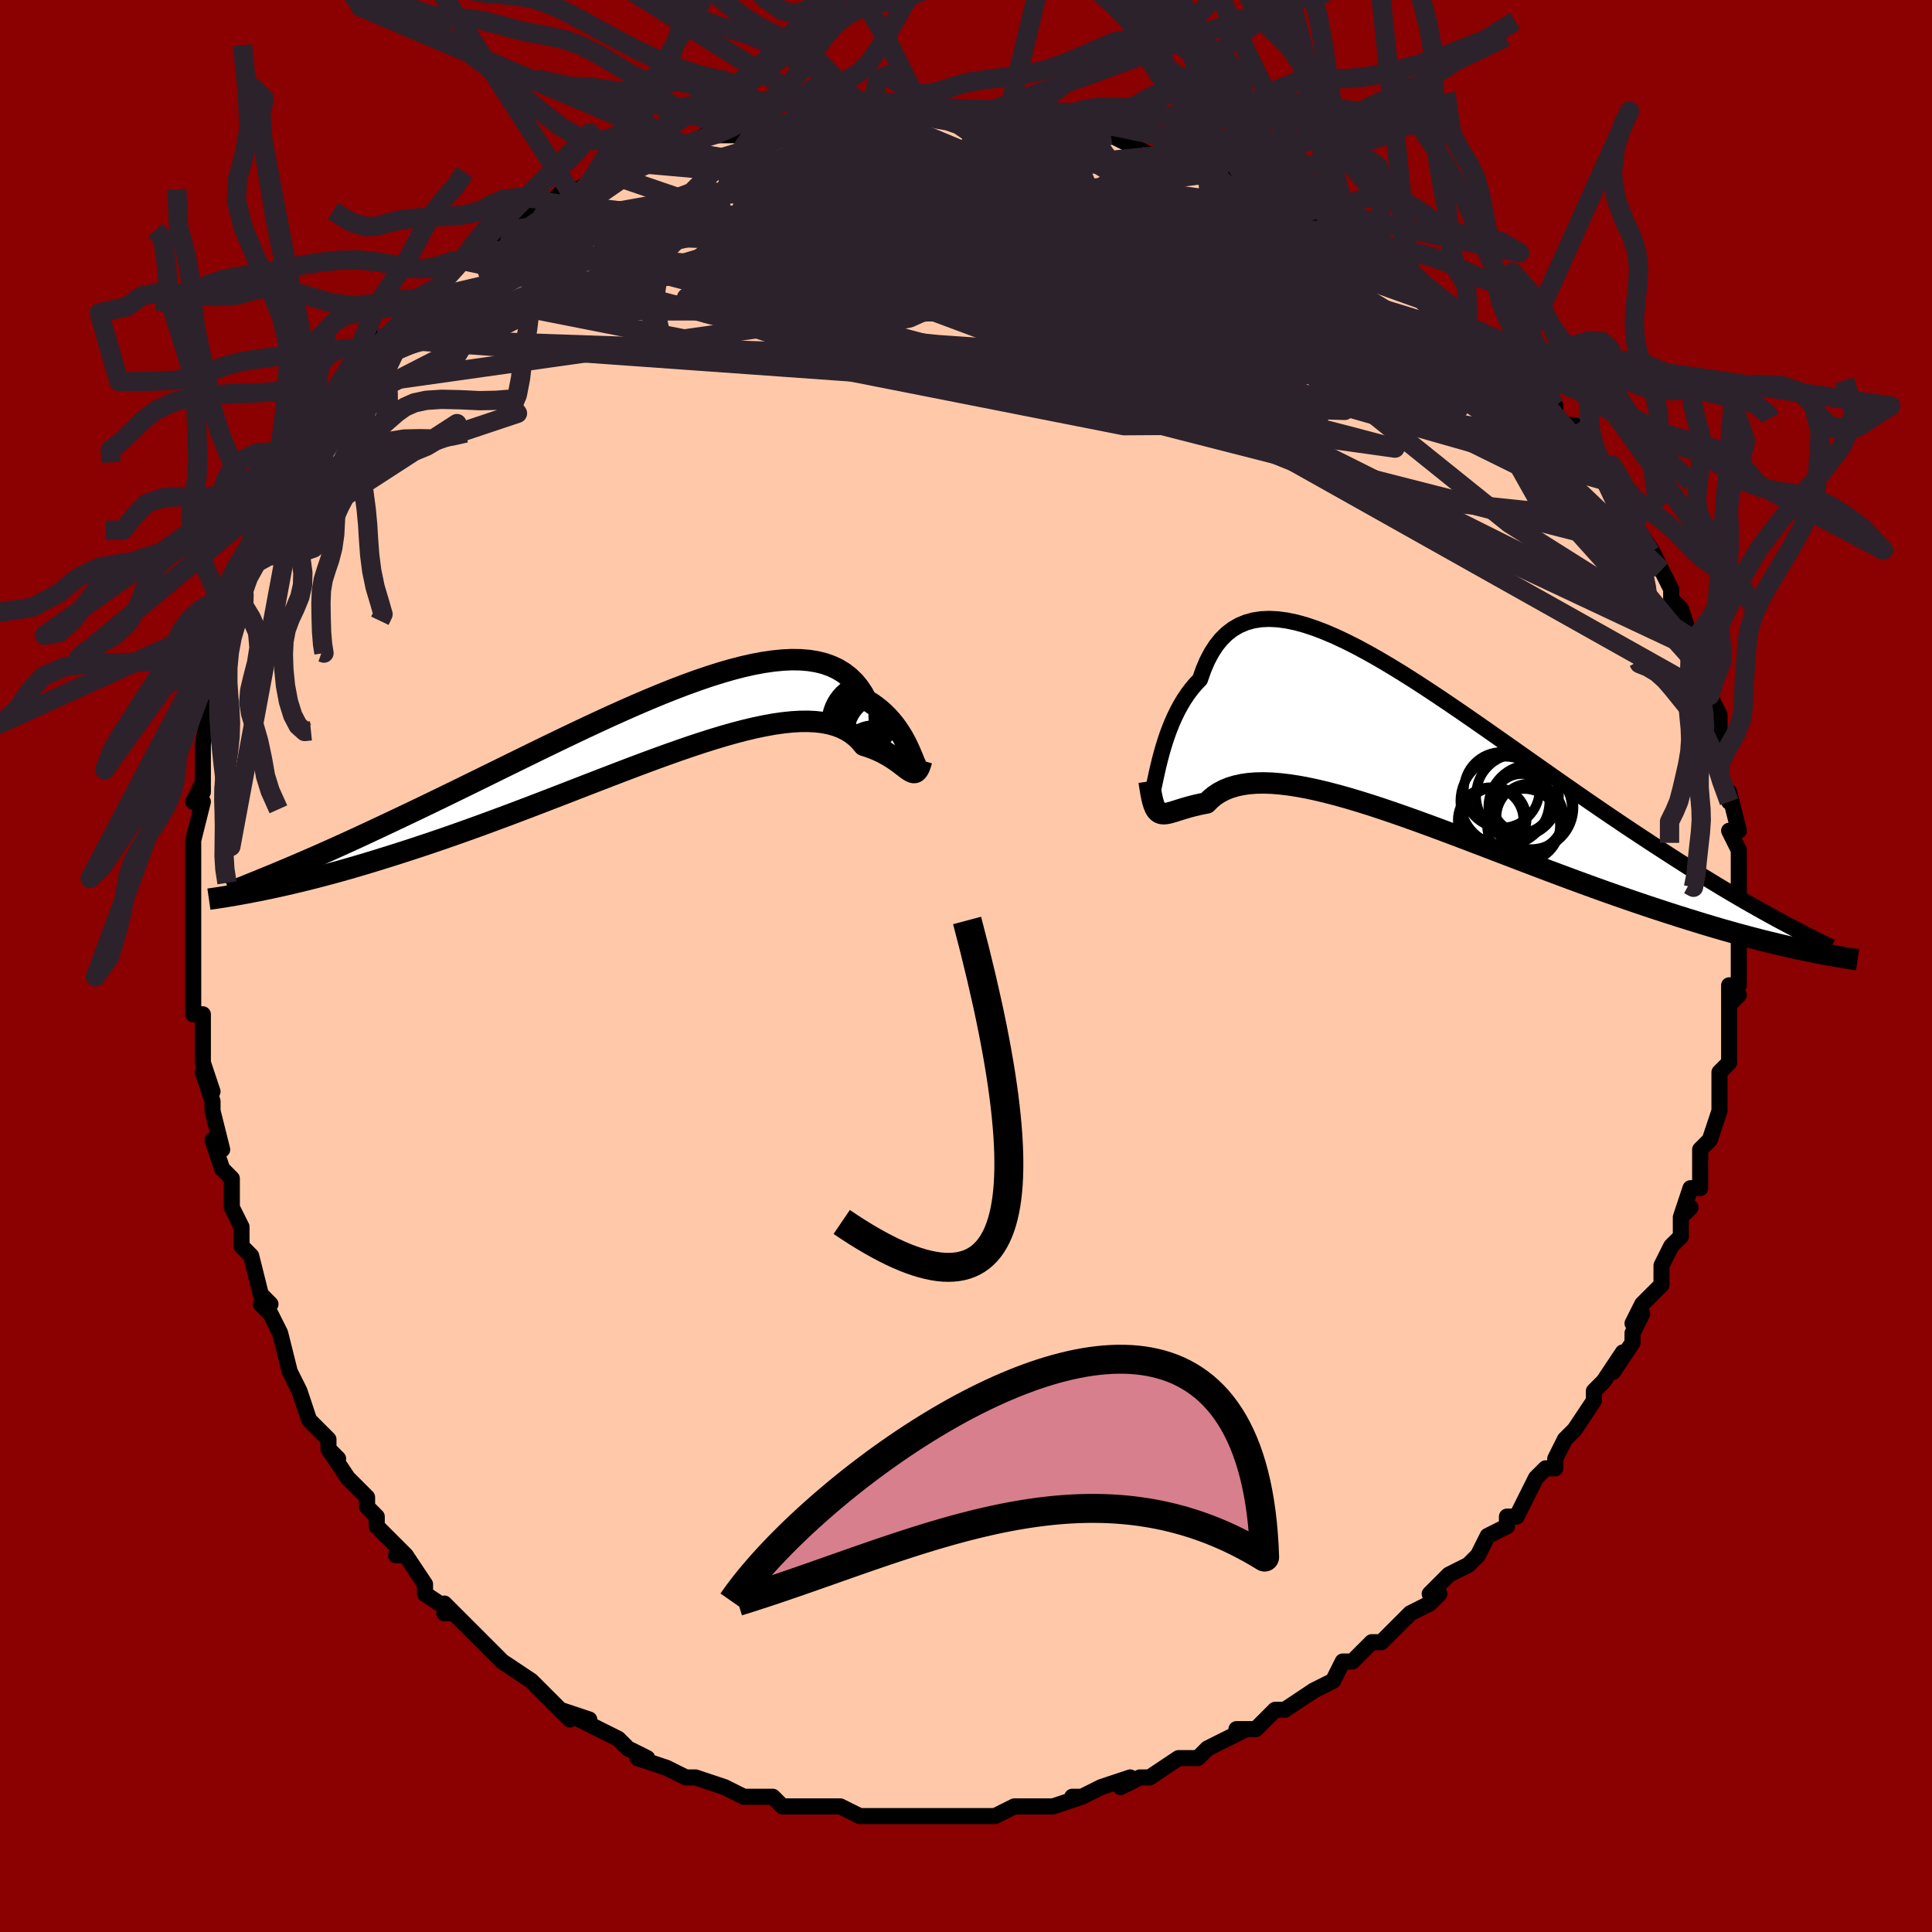 <svg viewBox="-100 -100 200 200" xmlns="http://www.w3.org/2000/svg" width="400" height="400" id="face-svg"><defs><clipPath id="leftEyeClipPath"><polyline points="26.75,2.577,26.599,2.228,26.43,1.859,26.242,1.476,26.033,1.081,25.803,0.679,25.55,0.275,25.273,-0.129,24.972,-0.53,24.646,-0.923,24.294,-1.307,23.915,-1.679,23.51,-2.035,23.077,-2.375,22.617,-2.696,22.13,-2.997,21.766,-3.671,21.352,-4.291,20.886,-4.853,20.368,-5.357,19.799,-5.799,19.177,-6.18,18.505,-6.499,17.783,-6.755,17.012,-6.949,16.193,-7.082,15.328,-7.155,14.42,-7.169,13.469,-7.126,12.478,-7.028,11.449,-6.878,10.384,-6.678,9.287,-6.429,8.159,-6.136,7.003,-5.801,5.822,-5.427,4.619,-5.016,3.396,-4.573,2.155,-4.099,0.901,-3.598,-0.365,-3.074,-1.64,-2.529,-2.922,-1.966,-4.206,-1.388,-5.492,-0.798,-6.777,-0.199,-8.057,0.406,-9.331,1.015,-10.597,1.626,-11.852,2.236,-13.095,2.844,-14.323,3.446,-15.534,4.041,-16.728,4.628,-17.902,5.205,-19.055,5.771,-20.186,6.324,-21.293,6.864,-22.377,7.389,-23.435,7.9,-24.467,8.396,-25.474,8.876,-26.453,9.341,-27.406,9.791,-28.333,10.227,-29.233,10.649,-30.108,11.057,-30.96,11.45,-31.788,11.829,-32.593,12.194,-33.373,12.545,-34.13,12.881,-34.862,13.204,-35.57,13.514,-36.255,13.81,-36.915,14.093,-37.551,14.364,-38.164,14.623,-38.754,14.869,-39.32,15.105,-40.123,16.608,-39.436,16.464,-38.73,16.311,-38.004,16.148,-37.258,15.976,-36.491,15.793,-35.704,15.6,-34.896,15.396,-34.069,15.181,-33.221,14.954,-32.354,14.716,-31.467,14.465,-30.56,14.203,-29.634,13.928,-28.689,13.641,-27.724,13.341,-26.736,13.031,-25.725,12.708,-24.692,12.372,-23.637,12.023,-22.56,11.66,-21.463,11.284,-20.346,10.894,-19.21,10.491,-18.055,10.075,-16.884,9.647,-15.698,9.208,-14.497,8.758,-13.284,8.299,-12.06,7.832,-10.827,7.358,-9.586,6.879,-8.34,6.396,-7.09,5.911,-5.839,5.426,-4.588,4.943,-3.34,4.464,-2.097,3.991,-0.861,3.527,0.365,3.074,1.58,2.634,2.781,2.21,3.965,1.803,5.131,1.418,6.275,1.055,7.397,0.718,8.493,0.409,9.561,0.131,10.599,-0.115,11.606,-0.325,12.578,-0.499,13.515,-0.633,14.414,-0.726,15.275,-0.777,16.094,-0.783,16.872,-0.744,17.606,-0.659,18.297,-0.527,18.942,-0.347,19.542,-0.12,20.096,0.154,20.604,0.475,21.067,0.84,21.484,1.249,21.857,1.698,22.331,1.849,22.78,2.012,23.206,2.187,23.607,2.371,23.984,2.563,24.339,2.76,24.67,2.961,24.98,3.162,25.267,3.361,25.535,3.556,25.782,3.742,26.01,3.917,26.22,4.078,26.414,4.22,26.591,4.339"></polyline></clipPath><clipPath id="rightEyeClipPath"><polyline points="-26.046,2.009,-25.898,1.402,-25.735,0.774,-25.554,0.13,-25.355,-0.524,-25.136,-1.181,-24.897,-1.838,-24.637,-2.488,-24.354,-3.129,-24.049,-3.755,-23.721,-4.363,-23.369,-4.95,-22.993,-5.512,-22.593,-6.046,-22.168,-6.55,-21.717,-7.021,-21.37,-8.019,-20.979,-8.937,-20.541,-9.772,-20.058,-10.52,-19.529,-11.18,-18.953,-11.75,-18.332,-12.229,-17.665,-12.618,-16.954,-12.917,-16.199,-13.128,-15.401,-13.251,-14.562,-13.29,-13.683,-13.247,-12.766,-13.125,-11.813,-12.927,-10.825,-12.657,-9.804,-12.317,-8.753,-11.913,-7.674,-11.449,-6.569,-10.927,-5.439,-10.354,-4.288,-9.733,-3.118,-9.069,-1.931,-8.366,-0.729,-7.628,0.484,-6.861,1.708,-6.067,2.939,-5.252,4.174,-4.42,5.413,-3.574,6.652,-2.718,7.89,-1.856,9.123,-0.992,10.351,-0.129,11.571,0.731,12.782,1.584,13.98,2.427,15.165,3.259,16.336,4.077,17.49,4.879,18.626,5.663,19.743,6.429,20.839,7.175,21.915,7.9,22.968,8.603,23.998,9.285,25.004,9.946,25.986,10.585,26.944,11.204,27.877,11.803,28.787,12.383,29.677,12.942,30.545,13.481,31.391,13.999,32.216,14.498,33.018,14.977,33.798,15.436,34.555,15.877,35.289,16.298,36.001,16.701,36.69,17.087,37.356,17.455,37.999,17.806,38.62,18.141,40.777,20.989,40.113,20.847,39.429,20.696,38.724,20.535,37.998,20.364,37.252,20.184,36.486,19.993,35.698,19.791,34.89,19.578,34.062,19.354,33.213,19.119,32.344,18.871,31.455,18.612,30.546,18.34,29.618,18.056,28.668,17.761,27.695,17.454,26.7,17.135,25.681,16.803,24.64,16.458,23.577,16.1,22.492,15.729,21.386,15.344,20.261,14.947,19.117,14.536,17.955,14.114,16.777,13.681,15.584,13.238,14.377,12.785,13.158,12.324,11.929,11.857,10.692,11.384,9.448,10.908,8.199,10.43,6.948,9.952,5.697,9.475,4.447,9.002,3.201,8.536,1.961,8.077,0.729,7.628,-0.491,7.193,-1.699,6.772,-2.891,6.368,-4.064,5.984,-5.218,5.622,-6.349,5.284,-7.456,4.973,-8.535,4.691,-9.584,4.439,-10.603,4.221,-11.588,4.038,-12.537,3.892,-13.449,3.784,-14.322,3.717,-15.155,3.691,-15.945,3.707,-16.693,3.766,-17.395,3.868,-18.053,4.015,-18.665,4.204,-19.23,4.437,-19.75,4.712,-20.222,5.026,-20.649,5.38,-21.031,5.769,-21.513,5.859,-21.97,5.957,-22.402,6.061,-22.81,6.168,-23.194,6.278,-23.553,6.386,-23.889,6.491,-24.202,6.59,-24.493,6.68,-24.762,6.757,-25.01,6.818,-25.239,6.86,-25.448,6.878,-25.64,6.869,-25.815,6.829"></polyline></clipPath><filter id="fuzzy"><feTurbulence id="turbulence" baseFrequency="0.05" numOctaves="3" type="noise" result="noise"></feTurbulence><feDisplacementMap in="SourceGraphic" in2="noise" scale="2"></feDisplacementMap></filter><linearGradient id="rainbowGradient" x1="0%" y1="0%" x2="100%" y2="0%"><stop offset="0%" style="stop-color: rgb(233, 236, 239);  stop-opacity: 1"></stop><stop offset="50%" style="stop-color: rgb(145, 85, 61);  stop-opacity: 1"></stop><stop offset="100%" style="stop-color: rgb(192, 192, 192);  stop-opacity: 1"></stop></linearGradient></defs><title>That&#39;s an ugly face</title><desc>CREATED BY XUAN TANG, MORE INFO AT TXSTC55.GITHUB.IO</desc><rect x="-100" y="-100" width="100%" height="100%" opacity="1" fill="rgb(139, 0, 0)"></rect><polyline id="faceContour" points="80,2,79,2,79,4,80,3,79,4,79,6,79,6,79,8,79,10,78,11,78,12,78,13,78,14,78,15,77,18,76,19,76,23,75,23,75,23,74,26,75,25,74,26,74,28,73,29,72,31,72,33,72,33,70,35,69,37,70,36,69,38,69,39,67,42,68,40,66,43,66,43,65,44,65,45,63,48,62,49,62,49,61,51,61,52,60,52,59,53,59,53,58,55,57,57,56,57,56,58,54,59,53,61,53,61,52,62,50,63,48,65,49,65,48,66,46,67,45,68,45,68,43,70,42,70,41,71,40,72,39,72,38,74,36,75,38,74,36,75,36,75,33,77,32,77,31,78,30,79,28,79,29,79,27,80,25,81,25,81,24,82,22,82,22,82,19,84,18,84,18,84,16,85,17,84,14,85,12,86,11,86,12,86,9,87,8,87,7,87,5,87,5,87,3,88,2,88,2,88,-2,88,-1,88,-3,88,-5,88,-5,88,-6,88,-9,88,-8,88,-10,88,-10,88,-10,88,-11,88,-13,87,-14,87,-16,87,-17,87,-18,87,-19,87,-20,86,-23,86,-23,86,-23,86,-25,85,-28,84,-29,84,-29,84,-29,84,-31,83,-34,82,-33,82,-35,81,-36,80,-36,80,-36,80,-40,78,-39,78,-42,77,-41,78,-43,76,-44,75,-44,75,-45,74,-48,72,-48,72,-48,72,-49,71,-50,70,-52,68,-54,66,-54,67,-53,67,-56,65,-56,64,-56,64,-58,61,-59,61,-58,61,-61,58,-61,57,-62,56,-62,56,-62,55,-64,53,-66,50,-65,51,-66,50,-66,49,-68,47,-68,47,-69,44,-70,42,-70,42,-70,42,-71,38,-72,36,-73,35,-72,35,-73,34,-73,34,-74,30,-75,29,-75,27,-75,29,-75,27,-76,25,-76,22,-77,21,-78,18,-77,19,-78,15,-78,14,-79,11,-78,13,-79,10,-79,10,-79,10,-79,5,-80,5,-80,3,-80,1,-80,1,-80,0,-80,-5,-80,-4,-80,-6,-80,-8,-80,-9,-80,-11,-80,-11,-80,-13,-79,-17,-80,-17,-79,-19,-79,-18,-79,-21,-79,-20,-79,-23,-78,-28,-78,-27,-78,-28,-78,-28,-77,-30,-77,-31,-76,-35,-76,-37,-76,-36,-75,-38,-75,-38,-75,-40,-73,-44,-73,-43,-73,-44,-72,-45,-73,-45,-71,-49,-71,-49,-70,-50,-69,-53,-69,-52,-68,-54,-67,-55,-67,-56,-66,-57,-64,-60,-65,-59,-63,-62,-63,-62,-62,-63,-62,-63,-61,-65,-60,-65,-57,-68,-57,-68,-55,-70,-56,-69,-55,-70,-54,-71,-52,-73,-52,-73,-51,-74,-49,-75,-48,-76,-48,-76,-48,-76,-45,-78,-43,-79,-43,-79,-42,-80,-41,-80,-39,-81,-39,-81,-37,-82,-37,-82,-35,-83,-33,-83,-34,-83,-32,-84,-30,-85,-29,-85,-29,-85,-27,-86,-26,-86,-23,-86,-22,-87,-22,-87,-19,-87,-17,-88,-17,-87,-16,-87,-12,-88,-14,-88,-13,-88,-10,-88,-8,-88,-9,-88,-6,-88,-5,-88,-4,-88,-3,-88,-2,-88,0,-88,1,-88,1,-88,2,-88,5,-88,7,-87,8,-87,9,-87,10,-87,14,-86,13,-86,15,-86,17,-85,19,-84,20,-84,21,-84,21,-84,23,-83,26,-82,26,-82,25,-82,27,-82,31,-80,30,-80,31,-80,33,-79,35,-78,35,-78,38,-76,38,-76,39,-75,40,-75,39,-76,42,-74,43,-74,44,-73,46,-71,47,-70,46,-71,48,-70,50,-68,52,-67,52,-67,52,-66,52,-66,55,-64,57,-62,58,-61,57,-62,60,-59,59,-60,60,-59,61,-58,61,-57,62,-56,63,-56,65,-53,65,-52,66,-51,67,-50,67,-49,69,-46,69,-47,69,-46,71,-43,71,-42,71,-43,72,-41,72,-41,73,-39,73,-38,74,-37,75,-34,75,-34,75,-33,75,-32,76,-31,76,-29,77,-28,77,-28,78,-26,78,-25,78,-24,78,-22,78,-21,78,-20,79,-17,79,-17,79,-18,80,-14,79,-14,80,-12,80,-10,80,-7,80,-9,80,-6,80,-6,80,-4,80,-3,80,-1,80,2,79,2" fill="#ffc9a9" stroke="black" stroke-width="1.667" stroke-linejoin="round" filter="url(#fuzzy)"></polyline><g transform="translate(45.943 -22.644)"><polyline id="rightCountour" points="-26.046,2.009,-25.898,1.402,-25.735,0.774,-25.554,0.13,-25.355,-0.524,-25.136,-1.181,-24.897,-1.838,-24.637,-2.488,-24.354,-3.129,-24.049,-3.755,-23.721,-4.363,-23.369,-4.95,-22.993,-5.512,-22.593,-6.046,-22.168,-6.55,-21.717,-7.021,-21.37,-8.019,-20.979,-8.937,-20.541,-9.772,-20.058,-10.52,-19.529,-11.18,-18.953,-11.75,-18.332,-12.229,-17.665,-12.618,-16.954,-12.917,-16.199,-13.128,-15.401,-13.251,-14.562,-13.29,-13.683,-13.247,-12.766,-13.125,-11.813,-12.927,-10.825,-12.657,-9.804,-12.317,-8.753,-11.913,-7.674,-11.449,-6.569,-10.927,-5.439,-10.354,-4.288,-9.733,-3.118,-9.069,-1.931,-8.366,-0.729,-7.628,0.484,-6.861,1.708,-6.067,2.939,-5.252,4.174,-4.42,5.413,-3.574,6.652,-2.718,7.89,-1.856,9.123,-0.992,10.351,-0.129,11.571,0.731,12.782,1.584,13.98,2.427,15.165,3.259,16.336,4.077,17.49,4.879,18.626,5.663,19.743,6.429,20.839,7.175,21.915,7.9,22.968,8.603,23.998,9.285,25.004,9.946,25.986,10.585,26.944,11.204,27.877,11.803,28.787,12.383,29.677,12.942,30.545,13.481,31.391,13.999,32.216,14.498,33.018,14.977,33.798,15.436,34.555,15.877,35.289,16.298,36.001,16.701,36.69,17.087,37.356,17.455,37.999,17.806,38.62,18.141,40.777,20.989,40.113,20.847,39.429,20.696,38.724,20.535,37.998,20.364,37.252,20.184,36.486,19.993,35.698,19.791,34.89,19.578,34.062,19.354,33.213,19.119,32.344,18.871,31.455,18.612,30.546,18.34,29.618,18.056,28.668,17.761,27.695,17.454,26.7,17.135,25.681,16.803,24.64,16.458,23.577,16.1,22.492,15.729,21.386,15.344,20.261,14.947,19.117,14.536,17.955,14.114,16.777,13.681,15.584,13.238,14.377,12.785,13.158,12.324,11.929,11.857,10.692,11.384,9.448,10.908,8.199,10.43,6.948,9.952,5.697,9.475,4.447,9.002,3.201,8.536,1.961,8.077,0.729,7.628,-0.491,7.193,-1.699,6.772,-2.891,6.368,-4.064,5.984,-5.218,5.622,-6.349,5.284,-7.456,4.973,-8.535,4.691,-9.584,4.439,-10.603,4.221,-11.588,4.038,-12.537,3.892,-13.449,3.784,-14.322,3.717,-15.155,3.691,-15.945,3.707,-16.693,3.766,-17.395,3.868,-18.053,4.015,-18.665,4.204,-19.23,4.437,-19.75,4.712,-20.222,5.026,-20.649,5.38,-21.031,5.769,-21.513,5.859,-21.97,5.957,-22.402,6.061,-22.81,6.168,-23.194,6.278,-23.553,6.386,-23.889,6.491,-24.202,6.59,-24.493,6.68,-24.762,6.757,-25.01,6.818,-25.239,6.86,-25.448,6.878,-25.64,6.869,-25.815,6.829" fill="white" stroke="white" stroke-width="0" stroke-linejoin="round" filter="url(#fuzzy)"></polyline></g><g transform="translate(-32.443 -24.545)"><polyline id="leftCountour" points="26.75,2.577,26.599,2.228,26.43,1.859,26.242,1.476,26.033,1.081,25.803,0.679,25.55,0.275,25.273,-0.129,24.972,-0.53,24.646,-0.923,24.294,-1.307,23.915,-1.679,23.51,-2.035,23.077,-2.375,22.617,-2.696,22.13,-2.997,21.766,-3.671,21.352,-4.291,20.886,-4.853,20.368,-5.357,19.799,-5.799,19.177,-6.18,18.505,-6.499,17.783,-6.755,17.012,-6.949,16.193,-7.082,15.328,-7.155,14.42,-7.169,13.469,-7.126,12.478,-7.028,11.449,-6.878,10.384,-6.678,9.287,-6.429,8.159,-6.136,7.003,-5.801,5.822,-5.427,4.619,-5.016,3.396,-4.573,2.155,-4.099,0.901,-3.598,-0.365,-3.074,-1.64,-2.529,-2.922,-1.966,-4.206,-1.388,-5.492,-0.798,-6.777,-0.199,-8.057,0.406,-9.331,1.015,-10.597,1.626,-11.852,2.236,-13.095,2.844,-14.323,3.446,-15.534,4.041,-16.728,4.628,-17.902,5.205,-19.055,5.771,-20.186,6.324,-21.293,6.864,-22.377,7.389,-23.435,7.9,-24.467,8.396,-25.474,8.876,-26.453,9.341,-27.406,9.791,-28.333,10.227,-29.233,10.649,-30.108,11.057,-30.96,11.45,-31.788,11.829,-32.593,12.194,-33.373,12.545,-34.13,12.881,-34.862,13.204,-35.57,13.514,-36.255,13.81,-36.915,14.093,-37.551,14.364,-38.164,14.623,-38.754,14.869,-39.32,15.105,-40.123,16.608,-39.436,16.464,-38.73,16.311,-38.004,16.148,-37.258,15.976,-36.491,15.793,-35.704,15.6,-34.896,15.396,-34.069,15.181,-33.221,14.954,-32.354,14.716,-31.467,14.465,-30.56,14.203,-29.634,13.928,-28.689,13.641,-27.724,13.341,-26.736,13.031,-25.725,12.708,-24.692,12.372,-23.637,12.023,-22.56,11.66,-21.463,11.284,-20.346,10.894,-19.21,10.491,-18.055,10.075,-16.884,9.647,-15.698,9.208,-14.497,8.758,-13.284,8.299,-12.06,7.832,-10.827,7.358,-9.586,6.879,-8.34,6.396,-7.09,5.911,-5.839,5.426,-4.588,4.943,-3.34,4.464,-2.097,3.991,-0.861,3.527,0.365,3.074,1.58,2.634,2.781,2.21,3.965,1.803,5.131,1.418,6.275,1.055,7.397,0.718,8.493,0.409,9.561,0.131,10.599,-0.115,11.606,-0.325,12.578,-0.499,13.515,-0.633,14.414,-0.726,15.275,-0.777,16.094,-0.783,16.872,-0.744,17.606,-0.659,18.297,-0.527,18.942,-0.347,19.542,-0.12,20.096,0.154,20.604,0.475,21.067,0.84,21.484,1.249,21.857,1.698,22.331,1.849,22.78,2.012,23.206,2.187,23.607,2.371,23.984,2.563,24.339,2.76,24.67,2.961,24.98,3.162,25.267,3.361,25.535,3.556,25.782,3.742,26.01,3.917,26.22,4.078,26.414,4.22,26.591,4.339" fill="white" stroke="white" stroke-width="0" stroke-linejoin="round" filter="url(#fuzzy)"></polyline></g><g transform="translate(45.943 -22.644)"><polyline id="rightUpper" points="-26.972,5.251,-26.897,5.287,-26.824,5.218,-26.749,5.053,-26.672,4.803,-26.591,4.477,-26.502,4.084,-26.405,3.633,-26.298,3.132,-26.179,2.588,-26.046,2.009,-25.898,1.402,-25.735,0.774,-25.554,0.13,-25.355,-0.524,-25.136,-1.181,-24.897,-1.838,-24.637,-2.488,-24.354,-3.129,-24.049,-3.755,-23.721,-4.363,-23.369,-4.95,-22.993,-5.512,-22.593,-6.046,-22.168,-6.55,-21.717,-7.021,-21.37,-8.019,-20.979,-8.937,-20.541,-9.772,-20.058,-10.52,-19.529,-11.18,-18.953,-11.75,-18.332,-12.229,-17.665,-12.618,-16.954,-12.917,-16.199,-13.128,-15.401,-13.251,-14.562,-13.29,-13.683,-13.247,-12.766,-13.125,-11.813,-12.927,-10.825,-12.657,-9.804,-12.317,-8.753,-11.913,-7.674,-11.449,-6.569,-10.927,-5.439,-10.354,-4.288,-9.733,-3.118,-9.069,-1.931,-8.366,-0.729,-7.628,0.484,-6.861,1.708,-6.067,2.939,-5.252,4.174,-4.42,5.413,-3.574,6.652,-2.718,7.89,-1.856,9.123,-0.992,10.351,-0.129,11.571,0.731,12.782,1.584,13.98,2.427,15.165,3.259,16.336,4.077,17.49,4.879,18.626,5.663,19.743,6.429,20.839,7.175,21.915,7.9,22.968,8.603,23.998,9.285,25.004,9.946,25.986,10.585,26.944,11.204,27.877,11.803,28.787,12.383,29.677,12.942,30.545,13.481,31.391,13.999,32.216,14.498,33.018,14.977,33.798,15.436,34.555,15.877,35.289,16.298,36.001,16.701,36.69,17.087,37.356,17.455,37.999,17.806,38.62,18.141,39.218,18.459,39.794,18.763,40.348,19.052,40.88,19.327,41.39,19.588,41.879,19.836,42.347,20.072,42.795,20.295,43.223,20.507,43.631,20.707" fill="none" stroke="black" stroke-width="1.667" stroke-linejoin="round" filter="url(#fuzzy)"></polyline><polyline id="rightLower" points="-26.983,3.53,-26.886,4.185,-26.791,4.75,-26.694,5.233,-26.594,5.64,-26.489,5.977,-26.376,6.251,-26.254,6.468,-26.12,6.633,-25.975,6.751,-25.815,6.829,-25.64,6.869,-25.448,6.878,-25.239,6.86,-25.01,6.818,-24.762,6.757,-24.493,6.68,-24.202,6.59,-23.889,6.491,-23.553,6.386,-23.194,6.278,-22.81,6.168,-22.402,6.061,-21.97,5.957,-21.513,5.859,-21.031,5.769,-20.649,5.38,-20.222,5.026,-19.75,4.712,-19.23,4.437,-18.665,4.204,-18.053,4.015,-17.395,3.868,-16.693,3.766,-15.945,3.707,-15.155,3.691,-14.322,3.717,-13.449,3.784,-12.537,3.892,-11.588,4.038,-10.603,4.221,-9.584,4.439,-8.535,4.691,-7.456,4.973,-6.349,5.284,-5.218,5.622,-4.064,5.984,-2.891,6.368,-1.699,6.772,-0.491,7.193,0.729,7.628,1.961,8.077,3.201,8.536,4.447,9.002,5.697,9.475,6.948,9.952,8.199,10.43,9.448,10.908,10.692,11.384,11.929,11.857,13.158,12.324,14.377,12.785,15.584,13.238,16.777,13.681,17.955,14.114,19.117,14.536,20.261,14.947,21.386,15.344,22.492,15.729,23.577,16.1,24.64,16.458,25.681,16.803,26.7,17.135,27.695,17.454,28.668,17.761,29.618,18.056,30.546,18.34,31.455,18.612,32.344,18.871,33.213,19.119,34.062,19.354,34.89,19.578,35.698,19.791,36.486,19.993,37.252,20.184,37.998,20.364,38.724,20.535,39.429,20.696,40.113,20.847,40.777,20.989,41.421,21.123,42.045,21.248,42.65,21.365,43.234,21.475,43.8,21.577,44.347,21.673,44.875,21.761,45.386,21.844,45.878,21.92,46.354,21.991" fill="none" stroke="black" stroke-width="2.222" stroke-linejoin="round" filter="url(#fuzzy)"></polyline><!--[--><circle r="3.262" cx="8.829" cy="7.428" stroke="black" fill="none" stroke-width="1" filter="url(#fuzzy)" clip-path="url(#rightEyeClipPath)"></circle><circle r="3.775" cx="11.773" cy="8.085" stroke="black" fill="none" stroke-width="1" filter="url(#fuzzy)" clip-path="url(#rightEyeClipPath)"></circle><circle r="3.028" cx="11.601" cy="5.797" stroke="black" fill="none" stroke-width="1" filter="url(#fuzzy)" clip-path="url(#rightEyeClipPath)"></circle><circle r="3.392" cx="8.362" cy="7.536" stroke="black" fill="none" stroke-width="1" filter="url(#fuzzy)" clip-path="url(#rightEyeClipPath)"></circle><circle r="4.222" cx="12.557" cy="6.324" stroke="black" fill="none" stroke-width="1" filter="url(#fuzzy)" clip-path="url(#rightEyeClipPath)"></circle><circle r="4.29" cx="11.146" cy="5.002" stroke="black" fill="none" stroke-width="1" filter="url(#fuzzy)" clip-path="url(#rightEyeClipPath)"></circle><circle r="4.607" cx="9.844" cy="5.58" stroke="black" fill="none" stroke-width="1" filter="url(#fuzzy)" clip-path="url(#rightEyeClipPath)"></circle><circle r="3.469" cx="12.439" cy="7.221" stroke="black" fill="none" stroke-width="1" filter="url(#fuzzy)" clip-path="url(#rightEyeClipPath)"></circle><circle r="4.407" cx="12.536" cy="6.211" stroke="black" fill="none" stroke-width="1" filter="url(#fuzzy)" clip-path="url(#rightEyeClipPath)"></circle><circle r="3.914" cx="9.511" cy="4.408" stroke="black" fill="none" stroke-width="1" filter="url(#fuzzy)" clip-path="url(#rightEyeClipPath)"></circle><!--]--></g><g transform="translate(-32.443 -24.545)"><polyline id="leftUpper" points="27.673,3.765,27.596,3.929,27.523,4.012,27.45,4.02,27.374,3.962,27.294,3.844,27.207,3.673,27.112,3.454,27.005,3.195,26.885,2.901,26.75,2.577,26.599,2.228,26.43,1.859,26.242,1.476,26.033,1.081,25.803,0.679,25.55,0.275,25.273,-0.129,24.972,-0.53,24.646,-0.923,24.294,-1.307,23.915,-1.679,23.51,-2.035,23.077,-2.375,22.617,-2.696,22.13,-2.997,21.766,-3.671,21.352,-4.291,20.886,-4.853,20.368,-5.357,19.799,-5.799,19.177,-6.18,18.505,-6.499,17.783,-6.755,17.012,-6.949,16.193,-7.082,15.328,-7.155,14.42,-7.169,13.469,-7.126,12.478,-7.028,11.449,-6.878,10.384,-6.678,9.287,-6.429,8.159,-6.136,7.003,-5.801,5.822,-5.427,4.619,-5.016,3.396,-4.573,2.155,-4.099,0.901,-3.598,-0.365,-3.074,-1.64,-2.529,-2.922,-1.966,-4.206,-1.388,-5.492,-0.798,-6.777,-0.199,-8.057,0.406,-9.331,1.015,-10.597,1.626,-11.852,2.236,-13.095,2.844,-14.323,3.446,-15.534,4.041,-16.728,4.628,-17.902,5.205,-19.055,5.771,-20.186,6.324,-21.293,6.864,-22.377,7.389,-23.435,7.9,-24.467,8.396,-25.474,8.876,-26.453,9.341,-27.406,9.791,-28.333,10.227,-29.233,10.649,-30.108,11.057,-30.96,11.45,-31.788,11.829,-32.593,12.194,-33.373,12.545,-34.13,12.881,-34.862,13.204,-35.57,13.514,-36.255,13.81,-36.915,14.093,-37.551,14.364,-38.164,14.623,-38.754,14.869,-39.32,15.105,-39.863,15.329,-40.383,15.542,-40.881,15.745,-41.358,15.938,-41.812,16.121,-42.246,16.295,-42.658,16.461,-43.051,16.618,-43.424,16.766,-43.777,16.907" fill="none" stroke="black" stroke-width="2.222" stroke-linejoin="round" filter="url(#fuzzy)"></polyline><polyline id="leftLower" points="27.853,3.254,27.742,3.631,27.632,3.932,27.523,4.164,27.412,4.333,27.296,4.445,27.174,4.505,27.045,4.52,26.906,4.494,26.755,4.432,26.591,4.339,26.414,4.22,26.22,4.078,26.01,3.917,25.782,3.742,25.535,3.556,25.267,3.361,24.98,3.162,24.67,2.961,24.339,2.76,23.984,2.563,23.607,2.371,23.206,2.187,22.78,2.012,22.331,1.849,21.857,1.698,21.484,1.249,21.067,0.84,20.604,0.475,20.096,0.154,19.542,-0.12,18.942,-0.347,18.297,-0.527,17.606,-0.659,16.872,-0.744,16.094,-0.783,15.275,-0.777,14.414,-0.726,13.515,-0.633,12.578,-0.499,11.606,-0.325,10.599,-0.115,9.561,0.131,8.493,0.409,7.397,0.718,6.275,1.055,5.131,1.418,3.965,1.803,2.781,2.21,1.58,2.634,0.365,3.074,-0.861,3.527,-2.097,3.991,-3.34,4.464,-4.588,4.943,-5.839,5.426,-7.09,5.911,-8.34,6.396,-9.586,6.879,-10.827,7.358,-12.06,7.832,-13.284,8.299,-14.497,8.758,-15.698,9.208,-16.884,9.647,-18.055,10.075,-19.21,10.491,-20.346,10.894,-21.463,11.284,-22.56,11.66,-23.637,12.023,-24.692,12.372,-25.725,12.708,-26.736,13.031,-27.724,13.341,-28.689,13.641,-29.634,13.928,-30.56,14.203,-31.467,14.465,-32.354,14.716,-33.221,14.954,-34.069,15.181,-34.896,15.396,-35.704,15.6,-36.491,15.793,-37.258,15.976,-38.004,16.148,-38.73,16.311,-39.436,16.464,-40.123,16.608,-40.789,16.743,-41.435,16.87,-42.062,16.989,-42.67,17.101,-43.259,17.204,-43.829,17.301,-44.38,17.392,-44.914,17.476,-45.43,17.553,-45.93,17.625" fill="none" stroke="black" stroke-width="2.222" stroke-linejoin="round" filter="url(#fuzzy)"></polyline><!--[--><circle r="4.684" cx="23.745" cy="0.119" stroke="black" fill="none" stroke-width="1" filter="url(#fuzzy)" clip-path="url(#leftEyeClipPath)"></circle><circle r="4.985" cx="23.946" cy="1.545" stroke="black" fill="none" stroke-width="1" filter="url(#fuzzy)" clip-path="url(#leftEyeClipPath)"></circle><circle r="3.631" cx="24.01" cy="0.457" stroke="black" fill="none" stroke-width="1" filter="url(#fuzzy)" clip-path="url(#leftEyeClipPath)"></circle><circle r="3.358" cx="22.836" cy="2.977" stroke="black" fill="none" stroke-width="1" filter="url(#fuzzy)" clip-path="url(#leftEyeClipPath)"></circle><circle r="3.933" cx="26.168" cy="1.592" stroke="black" fill="none" stroke-width="1" filter="url(#fuzzy)" clip-path="url(#leftEyeClipPath)"></circle><circle r="3.945" cx="26.788" cy="-1.317" stroke="black" fill="none" stroke-width="1" filter="url(#fuzzy)" clip-path="url(#leftEyeClipPath)"></circle><circle r="3.083" cx="25.551" cy="3.483" stroke="black" fill="none" stroke-width="1" filter="url(#fuzzy)" clip-path="url(#leftEyeClipPath)"></circle><circle r="3.269" cx="21.993" cy="-1.309" stroke="black" fill="none" stroke-width="1" filter="url(#fuzzy)" clip-path="url(#leftEyeClipPath)"></circle><circle r="4.753" cx="22.733" cy="-0.572" stroke="black" fill="none" stroke-width="1" filter="url(#fuzzy)" clip-path="url(#leftEyeClipPath)"></circle><circle r="3.623" cx="26.536" cy="2.317" stroke="black" fill="none" stroke-width="1" filter="url(#fuzzy)" clip-path="url(#leftEyeClipPath)"></circle><!--]--></g><g id="hairs"><!--[--><polyline points="7,-87,38.757,-67.806,40.451,-68.469,34.266,-70.286,28.667,-69.171,26.003,-66.274,25.021,-64.009,23.959,-63.854,22.053,-65.81,19.259,-68.967,15.709,-72.289,11.789,-75.03,8.519,-76.777,7.463,-77.36,9.866,-76.828,15.512,-75.493,22.13,-73.916,25.964,-72.725,23.399,-72.276,13.037,-72.327,-2.53,-72.073,-16.152,-70.795,-19.241,-68.863,-15.244,-67.74,-57,-68" fill="none" stroke="rgb(44, 34, 43)" stroke-width="2" stroke-linejoin="round" filter="url(#fuzzy)"></polyline><polyline points="44,-73,12.546,-77.396,-7.742,-77.727,-7.071,-75.892,3.083,-72.525,10.995,-69.88,12.171,-69.771,8.161,-72.189,2.528,-75.721,-1.981,-78.717,-4.212,-80.2,-4.314,-80.142,-3.319,-79.232,-2.668,-78.402,-3.429,-78.32,-5.392,-79.042,-6.835,-79.935,-5.536,-79.933,-0.514,-78.044,7.142,-73.985,15.625,-68.921,22.621,-67.538,1,-88" fill="none" stroke="rgb(44, 34, 43)" stroke-width="2" stroke-linejoin="round" filter="url(#fuzzy)"></polyline><polyline points="15,-86,-2.431,-83.236,6.564,-75.897,19.217,-71.478,27.22,-70.725,30.641,-71.716,31.014,-73.158,29.327,-74.506,25.873,-75.482,20.622,-75.92,13.986,-75.728,7.476,-74.829,3.548,-73.152,4.426,-70.75,10.48,-67.977,19.151,-65.509,25.49,-64.043,25.106,-63.581,19.366,-62.55,19.801,-57.908,42.333,-48.784,69,-46" fill="none" stroke="rgb(44, 34, 43)" stroke-width="2" stroke-linejoin="round" filter="url(#fuzzy)"></polyline><polyline points="46,-71,36.64,-73.94,27.909,-76.823,20.251,-78.24,10.08,-78.704,1.076,-77.658,-0.909,-74.646,6.007,-70.22,18.167,-65.812,29.461,-62.869,35.917,-61.859,37.811,-61.936,37.377,-61.721,34.159,-60.965,23.626,-62.119,6.367,-70.171,21,-84" fill="none" stroke="rgb(44, 34, 43)" stroke-width="2" stroke-linejoin="round" filter="url(#fuzzy)"></polyline><polyline points="26,-82,29.664,-76.461,19.195,-74.198,10.539,-74.504,6.287,-75.897,3.116,-77.333,-0.201,-78.345,-2.646,-78.819,-3.221,-78.822,-2.009,-78.529,0.201,-78.172,2.652,-77.935,4.906,-77.843,6.605,-77.711,7.112,-77.239,5.588,-76.193,1.649,-74.605,-3.795,-72.829,-8.177,-71.343,-7.27,-70.234,4.789,-68.741,30.799,-66.618,44,-73" fill="none" stroke="rgb(44, 34, 43)" stroke-width="2" stroke-linejoin="round" filter="url(#fuzzy)"></polyline><polyline points="-37,-82,2.368,-68.548,-1.733,-68.174,-1.555,-69.104,3.125,-71.261,6.958,-74.288,8.643,-76.613,8.538,-77.461,6.754,-77.525,3.913,-77.904,2.162,-78.709,4.763,-78.712,14.382,-76.438,30.371,-71.934,46.509,-66.978,61,-58" fill="none" stroke="rgb(44, 34, 43)" stroke-width="2" stroke-linejoin="round" filter="url(#fuzzy)"></polyline><polyline points="21,-84,-11.185,-80.757,-6.544,-81.676,2.122,-81.708,6.797,-80.191,8.711,-77.975,10.422,-76.281,13,-75.626,16.01,-75.386,18.24,-74.426,18.225,-72.312,14.79,-70.012,7.628,-69.257,-3.356,-70.75,-20.053,-72.489,-43.927,-70.104,-63,-62" fill="none" stroke="rgb(44, 34, 43)" stroke-width="2" stroke-linejoin="round" filter="url(#fuzzy)"></polyline><polyline points="-9,-88,26.862,-73.047,37.328,-66.571,28.262,-69.555,14.056,-74.801,5.928,-78.026,7.828,-78.211,17.446,-75.986,29.751,-72.434,40.231,-68.619,46.105,-65.671,45.741,-64.953,38.047,-67.606,23.344,-73.15,4.63,-78.093,-16.551,-76.526,-62,-63" fill="none" stroke="rgb(44, 34, 43)" stroke-width="2" stroke-linejoin="round" filter="url(#fuzzy)"></polyline><polyline points="-4,-88,-15.677,-72.941,-12.242,-66.297,-8.238,-63.303,4.233,-60.393,22.504,-57.086,38.054,-54.501,44.412,-53.612,40.056,-54.771,28.119,-57.849,15.152,-62.001,8.877,-65.276,14.283,-65.64,29.177,-64.01,43.401,-65.27,55,-64" fill="none" stroke="rgb(44, 34, 43)" stroke-width="2" stroke-linejoin="round" filter="url(#fuzzy)"></polyline><polyline points="75,-33,56.663,-55.209,38.093,-67.65,22.037,-72.05,12.881,-71.368,12.206,-68.605,17.176,-66.06,23.195,-65.021,26.707,-65.913,26.35,-68.472,22.64,-71.872,16.999,-74.999,10.931,-76.908,5.661,-77.254,2.031,-76.45,0.327,-75.471,0.186,-75.312,1.066,-76.342,3.34,-77.902,8.899,-78.581,19.689,-77.17,34.48,-73.549,47.563,-68.857,52,-67" fill="none" stroke="rgb(44, 34, 43)" stroke-width="2" stroke-linejoin="round" filter="url(#fuzzy)"></polyline><polyline points="35,-78,-0.529,-80.45,1.151,-80.627,6.858,-80.791,8.529,-81.129,6.651,-80.52,2.537,-78.447,-2.98,-75.51,-9.005,-72.912,-14.477,-71.632,-18.66,-71.889,-21.486,-73.16,-23.302,-74.656,-24.333,-75.817,-24.423,-76.484,-23.211,-76.661,-20.444,-76.217,-16.218,-74.881,-11.333,-72.619,-7.622,-69.908,-7.038,-67.364,-8.783,-65.051,-12.563,-63.364,-60,-65" fill="none" stroke="rgb(44, 34, 43)" stroke-width="2" stroke-linejoin="round" filter="url(#fuzzy)"></polyline><polyline points="60,-59,58.338,-54.866,43.967,-57.293,21.584,-60.251,-0.812,-63.314,-14.054,-65.271,-14.028,-65.435,-2.89,-64.327,13.269,-63.207,27.899,-63.233,36.708,-64.869,38.627,-67.793,35.204,-71.174,29.199,-74.012,22.847,-75.465,16.081,-75.252,6.217,-73.976,-7.12,-72.673,-8.667,-71.431,46,-71" fill="none" stroke="rgb(44, 34, 43)" stroke-width="2" stroke-linejoin="round" filter="url(#fuzzy)"></polyline><polyline points="13,-86,17.798,-79.256,29.32,-71.815,33.741,-67.956,29.524,-67.247,19.158,-69.041,7.758,-71.917,-0.239,-74.215,-3.345,-74.938,-2.84,-74.144,-1.03,-72.672,0.495,-71.509,1.6,-71.201,3.142,-71.603,5.977,-72.06,10.347,-71.884,15.821,-71.046,20.678,-70.873,20.173,-73.72,6.433,-79.498,-33,-83" fill="none" stroke="rgb(44, 34, 43)" stroke-width="2" stroke-linejoin="round" filter="url(#fuzzy)"></polyline><polyline points="62,-56,2.94,-72.375,-14.397,-75.614,-13.544,-75.406,-11.544,-75.513,-12.6,-77.213,-14.6,-79.828,-14.959,-81.828,-12.117,-81.92,-4.99,-79.521,6.911,-74.754,22.021,-68.365,35.313,-61.835,39.205,-57.517,28.851,-57.825,15.222,-62.021,57,-62" fill="none" stroke="rgb(44, 34, 43)" stroke-width="2" stroke-linejoin="round" filter="url(#fuzzy)"></polyline><polyline points="0,-88,18.717,-62.169,15.257,-56.928,12.832,-60.416,8.517,-66.298,4.21,-70.769,2.5,-72.787,3.073,-73.27,3.898,-73.568,3.78,-74.336,3.396,-75.349,4.382,-75.993,7.704,-75.823,12.726,-74.792,17.525,-73.16,20.03,-71.328,19.136,-69.8,15.159,-69.178,9.554,-69.976,4.302,-72.094,1.526,-74.222,3.333,-73.844,9.48,-68.621,6.128,-60.211,-61,-65" fill="none" stroke="rgb(44, 34, 43)" stroke-width="2" stroke-linejoin="round" filter="url(#fuzzy)"></polyline><polyline points="-49,-75,-48.313,-68.466,-32.349,-67.808,-21.225,-67.989,-15.321,-68.249,-10.467,-68.419,-6.37,-68.59,-4.612,-68.994,-5.264,-69.688,-6.408,-70.356,-5.938,-70.465,-3.414,-69.706,-0.366,-68.384,1.127,-67.402,0.241,-67.726,-2.366,-69.664,-6.335,-72.491,-12.516,-74.611,-18.527,-73.836,-8.858,-68.275,57,-62" fill="none" stroke="rgb(44, 34, 43)" stroke-width="2" stroke-linejoin="round" filter="url(#fuzzy)"></polyline><polyline points="-48,-76,-27.053,-79.722,-9.952,-81.501,-2.403,-81.574,1.799,-80.496,4.981,-78.612,6.581,-75.916,6.413,-72.415,5.996,-68.346,7.818,-64.243,13.29,-61.007,20.814,-59.81,25.891,-61.497,23.82,-65.616,13.149,-69.965,-2.647,-71.612,-14.47,-68.97,-2.629,-61.811,71,-43" fill="none" stroke="rgb(44, 34, 43)" stroke-width="2" stroke-linejoin="round" filter="url(#fuzzy)"></polyline><polyline points="75,-32,53.029,-58.675,35.914,-72.044,22.353,-78.619,15.354,-80.18,16.686,-77.23,25.241,-70.774,37.243,-62.98,47.687,-56.718,52.241,-54.401,48.749,-56.852,37.97,-62.806,23.596,-69.331,11.218,-73.214,5.201,-73.167,3.436,-72.14,-3.722,-77.121,-5,-88" fill="none" stroke="rgb(44, 34, 43)" stroke-width="2" stroke-linejoin="round" filter="url(#fuzzy)"></polyline><polyline points="-52,-73,4.456,-61.186,7.226,-69.426,5.439,-75.64,3.64,-77.519,-1.407,-77.599,-10.07,-77.662,-20.11,-77.842,-29.096,-77.542,-35.226,-76.409,-36.778,-74.708,-31.803,-73.033,-18.998,-71.694,0.653,-70.303,22.942,-68.115,41.708,-64.961,52.786,-61.271,59.297,-54.528,75,-32" fill="none" stroke="rgb(44, 34, 43)" stroke-width="2" stroke-linejoin="round" filter="url(#fuzzy)"></polyline><polyline points="72,-41,50.879,-61.062,42.928,-64.916,35.368,-64.884,22.499,-66.919,7.601,-70.714,-4.902,-74.168,-12.611,-75.839,-14.692,-75.455,-11.174,-73.516,-2.984,-70.752,7.975,-67.782,19.305,-65.022,28.899,-62.759,35.412,-61.255,38.135,-60.824,36.577,-61.837,30.337,-64.577,19.573,-68.935,5.684,-74.089,-8.564,-78.54,-19.719,-80.788,-23.69,-80.278,-12.087,-77.777,39,-76" fill="none" stroke="rgb(44, 34, 43)" stroke-width="2" stroke-linejoin="round" filter="url(#fuzzy)"></polyline><polyline points="-43,-79,-11.366,-75.342,12.147,-72.076,21.616,-73.48,23.971,-75.741,22.295,-77.121,17.618,-77.688,11.363,-78.02,5.52,-78.467,1.488,-78.856,-0.892,-78.636,-3.074,-77.38,-6.503,-75.281,-11.48,-73.353,-14.695,-74.127,13,-86" fill="none" stroke="rgb(44, 34, 43)" stroke-width="2" stroke-linejoin="round" filter="url(#fuzzy)"></polyline><polyline points="-17,-88,6.006,-80.305,2.186,-78.704,4.99,-75.436,13.897,-71.072,22.725,-67.571,27.97,-66.027,28.518,-66.648,24.681,-68.992,17.995,-72.086,10.842,-74.742,5.658,-76.069,4.222,-75.838,7.3,-74.461,14.375,-72.669,23.395,-71.16,31.101,-70.287,34.282,-69.831,30.921,-69.284,19.892,-69.376,4.056,-73.851,19,-84" fill="none" stroke="rgb(44, 34, 43)" stroke-width="2" stroke-linejoin="round" filter="url(#fuzzy)"></polyline><polyline points="-32,-84,-19.72,-82.275,1.99,-80.276,15.773,-78.24,19.054,-77.721,14.684,-78.588,6.774,-79.88,-0.977,-80.957,-5.736,-81.613,-5.827,-81.674,-1.042,-80.801,7.348,-78.694,17.03,-75.425,25.425,-71.585,30.536,-68.088,31.614,-65.684,29.584,-64.374,27.31,-63.087,29.08,-60.332,36.618,-57.016,38.167,-61.423,1,-88" fill="none" stroke="rgb(44, 34, 43)" stroke-width="2" stroke-linejoin="round" filter="url(#fuzzy)"></polyline><polyline points="77,-28,34.094,-52.091,29.438,-55.967,18.984,-61.361,5.496,-67.751,-3.703,-71.966,-6.355,-72.8,-4.001,-71.087,0.367,-68.668,3.83,-67.285,4.549,-67.781,2.223,-69.858,-2.286,-72.454,-7.882,-74.511,-13.909,-75.623,-20.055,-76.138,-25.737,-76.717,-29.777,-77.772,-30.784,-79.195,-27.805,-80.295,-19.506,-79.464,1.475,-73.443,62,-56" fill="none" stroke="rgb(44, 34, 43)" stroke-width="2" stroke-linejoin="round" filter="url(#fuzzy)"></polyline><polyline points="38,-76,1.991,-78.816,7.864,-73.26,22.701,-68.684,30.426,-68.028,28.199,-70.152,18.838,-73.432,6.947,-76.771,-3.025,-79.529,-8.008,-81.34,-6.791,-81.954,0.173,-81.16,11.075,-78.923,22.762,-75.737,31.018,-72.763,32.111,-71.079,24.845,-70.063,6.56,-67.471,-56,-69" fill="none" stroke="rgb(44, 34, 43)" stroke-width="2" stroke-linejoin="round" filter="url(#fuzzy)"></polyline><polyline points="-48,-76,5.345,-74.25,27.541,-67.177,24.083,-64.803,7.748,-66.271,-9.898,-68.59,-22.19,-70.137,-26.792,-70.64,-24.454,-70.415,-17.909,-69.9,-10.501,-69.495,-4.709,-69.455,-1.3,-69.741,0.464,-70.007,1.864,-69.825,3.765,-69.051,6.23,-68.03,8.855,-67.417,11.565,-67.656,15.219,-68.494,21.018,-68.896,28.239,-67.392,31.602,-62.93,18.72,-58.339,-48,-76" fill="none" stroke="rgb(44, 34, 43)" stroke-width="2" stroke-linejoin="round" filter="url(#fuzzy)"></polyline><polyline points="25,-82,10.35,-80.148,5.887,-74.36,3.217,-70.672,2.85,-68.546,2.643,-67.245,1.171,-67,-0.742,-68.016,-1.17,-69.86,1.014,-71.78,5.13,-73.307,9.217,-74.473,11.562,-75.537,12,-76.565,11.753,-77.265,11.443,-77.274,8.48,-76.744,-2.399,-76.66,-18.994,-78.574,-8,-88" fill="none" stroke="rgb(44, 34, 43)" stroke-width="2" stroke-linejoin="round" filter="url(#fuzzy)"></polyline><polyline points="-55,-70,16.354,-55.934,26.585,-55.997,23.92,-57.362,17.842,-59.76,7.582,-63.666,-4.492,-68.173,-13.403,-72.015,-15.429,-74.439,-10.16,-75.425,-0.196,-75.522,10.47,-75.496,18.249,-75.876,21.11,-76.659,18.75,-77.394,12.119,-77.643,3.007,-77.446,-5.953,-77.255,-11.608,-77.017,-11.404,-74.944,0.055,-68.177,60,-59" fill="none" stroke="rgb(44, 34, 43)" stroke-width="2" stroke-linejoin="round" filter="url(#fuzzy)"></polyline><polyline points="67,-50,37.076,-58.522,18.054,-64.954,17.518,-69.516,21.997,-71.897,22.925,-72.973,17.925,-73.842,9.037,-74.855,0.64,-75.729,-3.113,-76.202,-0.556,-76.387,6.768,-76.604,15.317,-77.001,21.747,-77.38,24.453,-77.397,23.438,-77.085,19.167,-77.37,13.017,-79.67,11.496,-83.177,25,-82" fill="none" stroke="rgb(44, 34, 43)" stroke-width="2" stroke-linejoin="round" filter="url(#fuzzy)"></polyline><polyline points="35,-78,20.799,-79.954,21.982,-75.106,29.25,-70.051,33.828,-67.27,34.031,-66.709,31.148,-67.939,27.158,-70.311,23.781,-72.892,22.054,-74.685,22.417,-74.859,24.902,-72.916,28.921,-68.927,32.835,-63.781,34.127,-59.104,30.612,-56.656,21.97,-57.548,10.213,-61.883,-1.301,-68.807,-9.687,-75.911,-18.061,-77.94,-56,-69" fill="none" stroke="rgb(44, 34, 43)" stroke-width="2" stroke-linejoin="round" filter="url(#fuzzy)"></polyline><polyline points="25,-82,25.153,-79.998,29.103,-73.368,21.908,-69.578,8.44,-68.43,-2.041,-67.886,-6.1,-67.552,-5.944,-68.246,-4.778,-70.354,-4.029,-73.112,-4.038,-75.199,-5.596,-75.719,-9.021,-74.566,-10.522,-72.141,-1.066,-69.275,21.983,-68.848,21,-84" fill="none" stroke="rgb(44, 34, 43)" stroke-width="2" stroke-linejoin="round" filter="url(#fuzzy)"></polyline><polyline points="9,-87,12.057,-78.13,10.759,-73.005,13.888,-72.671,15.897,-74.724,14.842,-76.128,11.115,-75.492,5.94,-73.044,0.28,-69.834,-5.847,-67.085,-12.919,-65.732,-20.596,-66.063,-26.901,-67.561,-28.933,-69.189,-24.916,-70.048,-16.366,-69.982,-8.748,-69.628,-8.416,-69.727,-13.843,-70.057,-3.836,-68.539,61,-58" fill="none" stroke="rgb(44, 34, 43)" stroke-width="2" stroke-linejoin="round" filter="url(#fuzzy)"></polyline><polyline points="60,-59,25.727,-74.257,17.69,-73.205,12.309,-71.177,8.309,-72.015,9.401,-73.782,15.5,-74.589,23.386,-74.184,29.925,-73.165,34.089,-71.887,36.915,-70.115,40,-67.524,43.78,-64.385,46.806,-61.709,46.559,-60.637,41.372,-61.581,32.493,-63.809,25.117,-65.665,25.865,-65.454,30.783,-65.428,0,-88" fill="none" stroke="rgb(44, 34, 43)" stroke-width="2" stroke-linejoin="round" filter="url(#fuzzy)"></polyline><polyline points="-9,-88,3.452,-77.507,22.428,-69.497,25.41,-68.026,19.9,-69.176,15.221,-70.927,14.308,-72.677,15.538,-73.865,16.756,-73.96,17.462,-73.005,18.666,-71.625,21.641,-70.347,26.933,-68.963,34.068,-66.929,41.437,-64.774,46.674,-64.344,50.642,-64.017,66,-51" fill="none" stroke="rgb(44, 34, 43)" stroke-width="2" stroke-linejoin="round" filter="url(#fuzzy)"></polyline><polyline points="75,-34,20.758,-61.082,18.974,-66.528,26.606,-62.547,30.53,-57.682,28.303,-56.728,22.331,-60.047,14.418,-65.413,4.091,-70.269,-8.725,-73.079,-20.673,-73.765,-25.551,-73.488,-19.019,-73.915,-4.066,-76.159,10.268,-79.481,35,-78" fill="none" stroke="rgb(44, 34, 43)" stroke-width="2" stroke-linejoin="round" filter="url(#fuzzy)"></polyline><polyline points="7,-87,6.374,-85.94,0.781,-85.677,0.186,-84.609,2.761,-82.64,6.713,-80.05,11.479,-77.429,16.018,-75.568,18.75,-75.019,18.689,-75.715,16.098,-77.016,12.166,-78.11,8.331,-78.414,5.846,-77.706,5.686,-75.993,8.477,-73.325,14.176,-69.803,21.528,-65.914,27.794,-62.971,29.655,-62.895,25.68,-66.463,17.325,-70.637,-0.251,-68.99,-64,-60" fill="none" stroke="rgb(44, 34, 43)" stroke-width="2" stroke-linejoin="round" filter="url(#fuzzy)"></polyline><polyline points="75,-32,57.198,-51.802,36.847,-61.835,16.388,-65.97,1.95,-67.771,-1.046,-67.492,6.128,-65.2,17.16,-62.137,25.621,-59.997,28.443,-59.704,26.201,-60.97,21.215,-62.837,15.6,-64.565,10.617,-66.087,7.045,-67.752,5.242,-69.797,4.231,-72.183,1.045,-74.791,-7.374,-77.403,-19.033,-80.135,-12,-88" fill="none" stroke="rgb(44, 34, 43)" stroke-width="2" stroke-linejoin="round" filter="url(#fuzzy)"></polyline><polyline points="-66,-57,-29.91,-75.516,-8.109,-79.189,7.967,-75.708,21.481,-69.776,30.92,-64.784,33.519,-62.457,28.797,-62.897,19.442,-65.238,9.897,-68.344,4.143,-71.237,4.058,-73.305,9.036,-74.314,16.806,-74.321,24.757,-73.56,30.964,-72.409,34.449,-71.438,34.897,-71.347,32.463,-72.597,28.094,-74.762,24.094,-76.056,24.373,-73.472,34.051,-63.658,56.234,-45.827,75,-34" fill="none" stroke="rgb(44, 34, 43)" stroke-width="2" stroke-linejoin="round" filter="url(#fuzzy)"></polyline><polyline points="-6,-88,5.154,-75.81,-6.554,-72.694,-9.701,-72.625,-9.914,-73.864,-12.47,-75.715,-16.586,-77.776,-19.345,-79.797,-18.819,-81.524,-14.7,-82.578,-7.737,-82.473,0.842,-80.785,9.654,-77.382,17.43,-72.637,23.232,-67.522,26.308,-63.547,25.413,-62.46,18.422,-65.494,3.832,-71.988,-16.175,-77.95,-36.973,-76.611,-63,-62" fill="none" stroke="rgb(44, 34, 43)" stroke-width="2" stroke-linejoin="round" filter="url(#fuzzy)"></polyline><polyline points="-51,-74,-3.325,-61.264,-15.82,-64.037,-27.17,-67.799,-24.481,-70.18,-11.889,-71.051,2.245,-71.18,11.407,-71.498,13.284,-72.418,9.489,-73.768,3.817,-75.191,0.105,-76.468,0.535,-77.548,4.973,-78.409,11.504,-78.934,17.811,-78.877,22.444,-77.91,25.081,-75.848,25.625,-73.056,23.362,-70.67,18.134,-69.891,13.526,-70.493,13.732,-72.297,-12,-88" fill="none" stroke="rgb(44, 34, 43)" stroke-width="2" stroke-linejoin="round" filter="url(#fuzzy)"></polyline><polyline points="75,-33,18.93,-59.367,15.893,-70.287,17.942,-74.655,16.699,-75.239,14.846,-73.797,16.241,-71.444,22.079,-68.492,30.848,-64.923,39.934,-61.159,47.052,-58.316,50.949,-57.588,51.525,-59.326,49.472,-62.75,45.408,-66.693,38.903,-70.677,28.207,-75.073,11.189,-79.875,-12.485,-83.458,-35,-83" fill="none" stroke="rgb(44, 34, 43)" stroke-width="2" stroke-linejoin="round" filter="url(#fuzzy)"></polyline><polyline points="-3,-88,-3.979,-88.281,-5.217,-89.948,-6.71,-92.937,-8.292,-96.157,-9.869,-98.732,-11.4,-100.31,-12.83,-100.876,-14.105,-100.61,-15.247,-99.846,-16.368,-99.026,-17.596,-98.591,-19.017,-98.886,-20.748,-100.111,-23.139,-102.345,-26.753,-105.796" fill="none" stroke="rgb(44, 34, 43)" stroke-width="2" stroke-linejoin="round" filter="url(#fuzzy)"></polyline><polyline points="-3,-88,-1.809,-88.117,-0.599,-88.188,0.495,-88.283,1.633,-88.338,2.923,-88.31,4.354,-88.203,5.852,-88.051,7.359,-87.89,8.852,-87.739,10.335,-87.597,11.814,-87.444,13.293,-87.255,14.77,-87.014,16.232,-86.724,17.661,-86.417,19.037,-86.131,20.353,-85.891,21.629,-85.686,22.9,-85.472,24.167,-85.212,25.334,-84.938,26.224,-84.771,26.845,-84.831,28.02,-85.096" fill="none" stroke="rgb(44, 34, 43)" stroke-width="2" stroke-linejoin="round" filter="url(#fuzzy)"></polyline><polyline points="13.237,-75.895,12.136,-76.085,11.231,-77.457,10.155,-79.201,9.001,-80.781,7.808,-81.982,6.539,-82.795,5.182,-83.351,3.797,-83.87,2.489,-84.554,1.327,-85.448,0.28,-86.38,-0.759,-87.096,-1.871,-87.482,-2.997,-87.675,-4,-88" fill="none" stroke="rgb(44, 34, 43)" stroke-width="2" stroke-linejoin="round" filter="url(#fuzzy)"></polyline><polyline points="-4,-88,-5.062,-87.932,-6.308,-87.802,-7.551,-87.567,-8.756,-87.141,-9.912,-86.439,-10.979,-85.425,-11.936,-84.12,-12.807,-82.611,-13.65,-81.04,-14.527,-79.57,-15.48,-78.332,-16.525,-77.389,-17.652,-76.719,-18.833,-76.227,-20.029,-75.78,-21.196,-75.243,-22.289,-74.538,-23.275,-73.674,-24.146,-72.745,-24.945,-71.851,-25.781,-70.96,-26.792,-69.866,-27.926,-68.173,-6,-88,-7.812,-88.049,-9.039,-88.294,-10.411,-88.977,-11.873,-90.174,-13.334,-91.694,-14.785,-93.216,-16.25,-94.486,-17.758,-95.436,-19.352,-96.208,-21.087,-97.074,-23.007,-98.28,-25.118,-99.906,-27.374,-101.83,-29.692,-103.796,-31.974,-105.554,-34.139,-106.941,-36.13,-107.875,-37.933,-108.316,-39.582,-108.304,-41.17,-108.078,-42.831,-108.116,-44.739,-108.889,-47.152,-110.325,-50.325,-111.532" fill="none" stroke="rgb(44, 34, 43)" stroke-width="2" stroke-linejoin="round" filter="url(#fuzzy)"></polyline><polyline points="-9,-88,-9.048,-87.888,-10.197,-87.799,-11.494,-87.601,-12.63,-87.304,-13.663,-86.977,-14.715,-86.683,-15.841,-86.437,-17.041,-86.209,-18.301,-85.946,-19.597,-85.613,-20.902,-85.195,-22.209,-84.705,-23.564,-84.197,-25.035,-83.754,-26.594,-83.37,-28.164,-82.549" fill="none" stroke="rgb(44, 34, 43)" stroke-width="2" stroke-linejoin="round" filter="url(#fuzzy)"></polyline><polyline points="-10,-88,-8.585,-85.545,-7.533,-83.962,-6.362,-82.623,-5.195,-82.029,-4.103,-82.049,-3.064,-82.226,-2.042,-82.278,-1.028,-82.199,-0.022,-82.067,0.994,-81.832,2.068,-81.298,3.245,-80.263,4.504,-78.709,5.742,-76.874,6.816,-75.17,7.662,-73.854,8.322,-72.399" fill="none" stroke="rgb(44, 34, 43)" stroke-width="2" stroke-linejoin="round" filter="url(#fuzzy)"></polyline><polyline points="-10,-88,-11.991,-87.724,-12.99,-87.351,-13.819,-86.775,-14.75,-86.002,-15.802,-85.219,-16.951,-84.571,-18.163,-84.029,-19.373,-83.408,-20.517,-82.501,-21.56,-81.217,-22.515,-79.651,-23.418,-78.029,-24.294,-76.59,-25.154,-75.446,-26.01,-74.552,-26.906,-73.784,-27.85,-73.029,-28.562,-72.124,-28.038,-70.52" fill="none" stroke="rgb(44, 34, 43)" stroke-width="2" stroke-linejoin="round" filter="url(#fuzzy)"></polyline><polyline points="18.994,-94.968,17.109,-95.941,15.477,-95.696,13.853,-95.03,12.18,-94.286,10.511,-93.576,8.871,-92.976,7.253,-92.527,5.661,-92.221,4.129,-92.01,2.698,-91.844,1.385,-91.672,0.172,-91.453,-0.986,-91.15,-2.126,-90.776,-3.274,-90.42,-4.453,-90.275,-5.688,-90.568,-6.975,-91.367,-8.201,-92.219,-9.139,-91.752,-10,-88,-13,-88,-13.758,-90.482,-14.667,-92.357,-15.894,-92.919,-17.383,-93.549,-19.041,-94.603,-20.763,-95.668,-22.487,-96.41,-24.238,-96.915,-26.074,-97.47,-28.009,-98.227,-30,-99.157,-32.012,-100.292,-34.103,-101.895,-36.411,-104.23,-39.01,-106.925,-41.67,-108.464,-43.67,-106.605,-14,-88,-13.7,-86.956,-14.886,-86.784,-16.222,-86.755,-17.503,-86.498,-18.76,-85.956,-20.031,-85.281,-21.334,-84.642,-22.659,-84.092,-23.962,-83.556,-25.184,-82.917,-26.29,-82.117,-27.29,-81.196,-28.229,-80.256,-29.155,-79.389,-30.083,-78.623,-30.993,-77.911,-31.867,-77.182,-32.714,-76.408,-33.566,-75.636,-34.41,-74.92,-35.119,-74.185,-35.33,-73.378" fill="none" stroke="rgb(44, 34, 43)" stroke-width="2" stroke-linejoin="round" filter="url(#fuzzy)"></polyline><polyline points="-17,-88,-16.507,-87.299,-15.349,-86.815,-14.125,-86.379,-12.984,-85.904,-11.829,-85.344,-10.597,-84.715,-9.321,-84.062,-8.057,-83.398,-6.835,-82.654,-5.657,-81.703,-4.521,-80.437,-3.428,-78.904,-2.362,-77.365,-1.283,-76.145,-0.168,-75.162,0.837,-73.67,10.403,-113.128,8.547,-111.282,6.275,-110.016,4.21,-109.138,2.517,-107.984,1.089,-106.516,-0.228,-105.135,-1.52,-104.117,-2.802,-103.356,-4.06,-102.497,-5.283,-101.215,-6.474,-99.425,-7.653,-97.312,-8.842,-95.219,-10.06,-93.482,-11.298,-92.29,-12.522,-91.65,-13.703,-91.419,-14.854,-91.306,-15.978,-90.782,-16.837,-89.274,-17,-88,-19,-87,-21.575,-89.27,-23.441,-91.086,-25.1,-91.678,-26.83,-92.047,-28.6,-92.558,-30.342,-93.189,-32.063,-93.902,-33.813,-94.715,-35.624,-95.64,-37.485,-96.653,-39.368,-97.697,-41.241,-98.689,-43.07,-99.525,-44.821,-100.113,-46.486,-100.432,-48.109,-100.577,-49.773,-100.718,-51.55,-101.03,-53.5,-101.763,-55.685,-103.408,-57.653,-105.921,-31.721,-65.883,-32.144,-67.907,-32.108,-69.917,-31.839,-71.719,-31.388,-73.209,-30.778,-74.339,-30.009,-75.11,-29.09,-75.603,-28.086,-75.994,-27.103,-76.533,-26.224,-77.455,-25.455,-78.883,-24.726,-80.763,-23.947,-82.849,-23.069,-84.77,-22.097,-86.169,-20.945,-86.863,-19,-87,-22,-87,-23.241,-89.912,-24.295,-89.108,-25.587,-88.055,-27.085,-87.751,-28.695,-88.23,-30.326,-89.101,-31.901,-89.885,-33.386,-90.324,-34.798,-90.484,-36.183,-90.599,-37.589,-90.799,-39.027,-90.992,-40.471,-91.046,-41.97,-91.096,-44.183,-91.764,-22,-87,-19.532,-86.793,-17.755,-86.123,-16.347,-85.554,-15.088,-85.154,-13.888,-84.743,-12.705,-84.285,-11.515,-83.865,-10.312,-83.534,-9.103,-83.249,-7.9,-82.925,-6.713,-82.507,-5.553,-81.996,-4.425,-81.423,-3.33,-80.821,-2.268,-80.214,-1.234,-79.631,-0.222,-79.103,0.794,-78.65,1.866,-78.254,3.056,-77.859,4.381,-77.351,5.726,-76.542,6.869,-75.417,7.768,-75.086,-22,-87,-23.8,-87.455,-26.352,-89.816,-28.459,-91.34,-29.972,-91.527,-31.294,-91.301,-32.769,-91.47,-34.48,-92.224,-36.331,-93.328,-38.19,-94.446,-39.971,-95.337,-41.655,-95.925,-43.277,-96.282,-44.904,-96.573,-46.599,-96.952,-48.361,-97.441,-50.102,-97.882,-51.724,-98.076,-53.326,-98.091,-55.407,-98.446,-58.714,-99.583,-63.271,-100.179,1.236,-108.735,0.751,-106.978,-0.366,-104.522,-1.69,-102.744,-3.023,-101.665,-4.329,-100.975,-5.637,-100.47,-6.97,-100.084,-8.334,-99.78,-9.711,-99.478,-11.064,-99.055,-12.352,-98.391,-13.546,-97.418,-14.649,-96.148,-15.699,-94.682,-16.751,-93.177,-17.855,-91.784,-19.034,-90.581,-20.275,-89.545,-21.549,-88.594,-22.844,-87.674,-24.197,-86.83,-25.681,-86.165,-27.291,-85.671,-29,-85" fill="none" stroke="rgb(44, 34, 43)" stroke-width="2" stroke-linejoin="round" filter="url(#fuzzy)"></polyline><polyline points="-46.735,-71.533,-46.418,-72.657,-45.992,-73.375,-45.215,-74.166,-44.222,-75.105,-43.183,-76.059,-42.18,-76.913,-41.218,-77.653,-40.284,-78.336,-39.374,-79.027,-38.479,-79.748,-37.576,-80.465,-36.639,-81.129,-35.657,-81.712,-34.649,-82.223,-33.639,-82.703,-32.606,-83.208,-31.46,-83.807,-30.168,-84.518,-29,-85,-62.71,-99.291,-58.259,-98.715,-54.437,-96.559,-51.563,-94.593,-49.107,-92.752,-46.672,-90.738,-44.24,-88.666,-42.002,-86.921,-40.114,-85.826,-38.589,-85.439,-37.322,-85.56,-36.191,-85.887,-35.14,-86.251,-34.119,-86.686,-32.763,-86.937,-30,-85,-30,-85,-31.657,-84.035,-32.816,-83.331,-33.805,-82.858,-34.817,-82.455,-35.856,-82.012,-36.867,-81.475,-37.823,-80.84,-38.74,-80.142,-39.652,-79.44,-40.593,-78.781,-41.582,-78.163,-42.625,-77.532,-43.711,-76.818,-44.795,-75.998,-45.796,-75.132,-46.632,-74.323,-47.335,-73.604,-48.17,-72.855,-49.536,-71.875,-32,-84,-31.151,-86.594,-30.556,-88.388,-29.535,-88.884,-28.228,-89.058,-26.799,-89.348,-25.351,-89.835,-23.941,-90.522,-22.584,-91.386,-21.271,-92.354,-19.987,-93.337,-18.732,-94.291,-17.526,-95.253,-16.392,-96.303,-15.335,-97.505,-14.297,-98.849,-13.146,-100.24,-11.798,-101.531,-10.583,-102.694,-10.658,-104.209" fill="none" stroke="rgb(44, 34, 43)" stroke-width="2" stroke-linejoin="round" filter="url(#fuzzy)"></polyline><polyline points="-33,-83,-32.861,-83.028,-31.773,-83.387,-30.494,-83.688,-29.245,-83.898,-27.983,-83.99,-26.625,-83.912,-25.15,-83.661,-23.606,-83.324,-22.063,-83.028,-20.572,-82.857,-19.154,-82.812,-17.805,-82.831,-16.517,-82.843,-15.285,-82.815,-14.108,-82.762,-12.973,-82.709,-11.855,-82.653,-10.711,-82.538,-9.518,-82.286,-8.288,-81.872,-7.055,-81.379,-5.834,-80.965,-4.651,-80.643,-3.636,-79.982" fill="none" stroke="rgb(44, 34, 43)" stroke-width="2" stroke-linejoin="round" filter="url(#fuzzy)"></polyline><polyline points="-37,-82,-36.468,-82.478,-35.518,-83.27,-34.588,-84.108,-33.66,-84.933,-32.662,-85.696,-31.593,-86.392,-30.483,-87.07,-29.341,-87.777,-28.153,-88.529,-26.903,-89.314,-25.593,-90.123,-24.247,-90.977,-22.9,-91.922,-21.579,-92.995,-20.3,-94.193,-19.068,-95.457,-17.878,-96.687,-16.721,-97.785,-15.585,-98.698,-14.432,-99.469,-13.18,-100.242,-11.784,-101.147,-10.539,-102.09,-10.561,-103.262" fill="none" stroke="rgb(44, 34, 43)" stroke-width="2" stroke-linejoin="round" filter="url(#fuzzy)"></polyline><polyline points="-39,-81,-37.889,-82.339,-36.916,-83.203,-36.032,-84.228,-35.247,-85.43,-34.471,-86.671,-33.633,-87.897,-32.762,-89.21,-31.92,-90.764,-31.124,-92.636,-30.329,-94.809,-29.482,-97.235,-28.564,-99.859,-27.574,-102.539,-26.462,-104.935,-25.127,-106.591,-23.542,-107.318,-21.976,-107.667,-20.958,-108.842,-20.44,-111.14,-39,-81,-39.081,-79.758,-40.055,-79.266,-41.062,-78.774,-41.954,-78.047,-42.764,-77.021,-43.504,-75.721,-44.128,-74.23,-44.583,-72.631,-44.861,-70.968,-45.025,-69.264,-45.176,-67.559,-45.387,-65.907,-45.653,-64.305,-45.903,-62.643,-46.116,-60.833,-46.447,-59.124,-46.975,-57.88" fill="none" stroke="rgb(44, 34, 43)" stroke-width="2" stroke-linejoin="round" filter="url(#fuzzy)"></polyline><polyline points="-39,-81,-40.285,-79.789,-41.208,-78.87,-42.184,-78.259,-43.286,-77.684,-44.448,-77.016,-45.545,-76.24,-46.486,-75.372,-47.256,-74.406,-47.906,-73.331,-48.507,-72.162,-49.117,-70.943,-49.757,-69.719,-50.41,-68.517,-51.027,-67.353,-51.549,-66.262,-51.947,-65.302,-52.284,-64.49,-52.669,-63.731,-52.826,-63.021,-43,-79,-44.108,-79.37,-46.096,-79.591,-47.817,-79.393,-49.028,-78.872,-50.032,-78.321,-51.135,-77.924,-52.449,-77.699,-53.947,-77.588,-55.55,-77.516,-57.165,-77.409,-58.673,-77.203,-59.956,-76.894,-61.014,-76.593,-62.111,-76.544,-63.681,-77.006,-65.519,-78.163" fill="none" stroke="rgb(44, 34, 43)" stroke-width="2" stroke-linejoin="round" filter="url(#fuzzy)"></polyline><polyline points="79,-17,78.219,-19.14,77.771,-20.6,77.4,-21.831,76.969,-22.968,76.471,-24.045,75.916,-25.064,75.293,-26.02,74.606,-26.925,73.886,-27.817,73.157,-28.721,72.391,-29.61,71.53,-30.389,70.573,-30.959,69.72,-31.301,69.582,-31.544" fill="none" stroke="rgb(44, 34, 43)" stroke-width="2" stroke-linejoin="round" filter="url(#fuzzy)"></polyline><polyline points="-83.848,-68.831,-81.672,-68.694,-80.068,-69.648,-78.463,-70.559,-76.735,-71.113,-74.999,-71.428,-73.378,-71.68,-71.862,-71.954,-70.331,-72.253,-68.663,-72.562,-66.816,-72.857,-64.815,-73.068,-62.728,-73.086,-60.664,-72.855,-58.769,-72.479,-57.151,-72.196,-55.758,-72.213,-54.386,-72.545,-52.996,-73.016,-52,-73,-38.925,-86.266,-39.97,-84.708,-40.853,-83.722,-41.787,-82.932,-42.701,-82.145,-43.595,-81.287,-44.546,-80.379,-45.602,-79.483,-46.717,-78.654,-47.789,-77.901,-48.74,-77.174,-49.574,-76.387,-50.357,-75.474,-51.141,-74.457,-51.92,-73.428,-52.728,-72.399,-54,-71,-55,-70,-55.727,-69.738,-56.26,-69.319,-57.259,-68.765,-58.807,-68.293,-60.707,-67.991,-62.596,-67.74,-64.164,-67.347,-65.315,-66.71,-66.176,-65.875,-66.991,-64.981,-67.999,-64.178,-69.349,-63.565,-71.054,-63.158,-72.985,-62.878,-74.921,-62.579,-76.668,-62.135,-78.218,-61.545,-79.817,-60.974,-81.797,-60.633,-84.212,-60.536,-86.524,-60.493,-87.691,-60.519,-89.726,-67.62,-86.852,-68.255,-85.369,-69.354,-83.33,-69.787,-80.507,-69.555,-77.674,-69.291,-75.454,-69.445,-73.825,-69.918,-72.302,-70.246,-70.42,-70.043,-68.097,-69.355,-65.63,-68.634,-63.351,-68.353,-61.276,-68.572,-59.141,-68.901,-56.917,-69.101,-55,-70" fill="none" stroke="rgb(44, 34, 43)" stroke-width="2" stroke-linejoin="round" filter="url(#fuzzy)"></polyline><polyline points="-57,-68,-59.134,-65.946,-60.413,-64.677,-61.252,-63.679,-61.873,-62.774,-62.406,-61.855,-62.915,-60.85,-63.43,-59.739,-63.978,-58.545,-64.575,-57.317,-65.213,-56.1,-65.857,-54.912,-66.454,-53.744,-66.961,-52.564,-67.368,-51.338,-67.704,-50.045,-68.038,-48.686,-68.446,-47.277,-68.955,-45.81,-69.399,-44.265,-68.956,-43.098,-57,-68,-59.061,-65.863,-59.992,-64.244,-60.252,-62.671,-60.085,-60.993,-59.817,-59.296,-59.8,-57.793,-60.198,-56.595,-60.918,-55.62,-61.703,-54.664,-62.294,-53.539,-62.555,-52.163,-62.514,-50.584,-62.308,-48.92,-62.09,-47.28,-61.942,-45.703,-61.847,-44.149,-61.729,-42.554,-61.515,-40.891,-61.168,-39.214,-60.705,-37.658,-60.349,-36.421,-60.675,-35.74" fill="none" stroke="rgb(44, 34, 43)" stroke-width="2" stroke-linejoin="round" filter="url(#fuzzy)"></polyline><polyline points="78,-20,78.122,-21.064,78.798,-22.478,79.696,-24.04,80.272,-25.508,80.462,-26.846,80.499,-28.136,80.561,-29.445,80.664,-30.781,80.759,-32.127,80.861,-33.491,81.092,-34.938,81.618,-36.57,82.54,-38.47,83.816,-40.646,85.246,-42.999,86.553,-45.349,87.501,-47.508,88.006,-49.349,88.175,-50.865,88.236,-52.164,88.354,-53.48,88.41,-55.291,87.637,-58.425" fill="none" stroke="rgb(44, 34, 43)" stroke-width="2" stroke-linejoin="round" filter="url(#fuzzy)"></polyline><polyline points="-61,-65,-62.052,-64.044,-63.288,-63.928,-64.622,-63.9,-65.739,-63.478,-66.591,-62.601,-67.409,-61.519,-68.466,-60.532,-69.91,-59.83,-71.731,-59.447,-73.811,-59.3,-75.998,-59.247,-78.162,-59.141,-80.219,-58.869,-82.115,-58.358,-83.794,-57.562,-85.204,-56.492,-86.391,-55.287,-87.528,-54.239,-88.577,-53.44,-88.51,-52.136" fill="none" stroke="rgb(44, 34, 43)" stroke-width="2" stroke-linejoin="round" filter="url(#fuzzy)"></polyline><polyline points="-76.233,-38.625,-75.602,-40.773,-74.787,-42.471,-74.121,-43.59,-73.582,-44.487,-73.091,-45.426,-72.588,-46.506,-72.05,-47.714,-71.477,-48.987,-70.874,-50.254,-70.243,-51.467,-69.578,-52.609,-68.876,-53.693,-68.136,-54.752,-67.369,-55.825,-66.586,-56.938,-65.803,-58.086,-65.034,-59.238,-64.29,-60.341,-63.573,-61.339,-62.89,-62.161,-62.299,-62.738,-62,-63,-45.484,-72.016,-46.716,-71.329,-48.084,-70.828,-49.319,-70.353,-50.453,-69.814,-51.526,-69.216,-52.538,-68.637,-53.489,-68.142,-54.42,-67.717,-55.415,-67.283,-56.563,-66.741,-57.889,-66.034,-59.308,-65.179,-60.627,-64.27,-61.603,-63.445,-62,-63,-80.098,-42.719,-78.041,-44.775,-77.164,-45.677,-76.593,-46.394,-75.958,-47.183,-75.165,-48.101,-74.269,-49.14,-73.369,-50.266,-72.537,-51.438,-71.778,-52.605,-71.033,-53.711,-70.217,-54.712,-69.27,-55.604,-68.2,-56.434,-67.079,-57.279,-66.004,-58.205,-65.044,-59.217,-64.211,-60.271,-63.467,-61.296,-62.765,-62.202,-62,-63,-63,-62,-62.925,-59.033,-62.193,-56.519,-62.273,-54.755,-62.907,-53.511,-63.699,-52.498,-64.405,-51.506,-64.9,-50.4,-65.159,-49.118,-65.246,-47.679,-65.273,-46.162,-65.351,-44.672,-65.545,-43.298,-65.856,-42.088,-66.22,-41.016,-66.538,-39.987,-66.727,-38.865,-66.777,-37.558,-66.755,-36.094,-66.712,-34.62,-66.608,-33.32,-66.462,-32.391,-66.705,-32.475" fill="none" stroke="rgb(44, 34, 43)" stroke-width="2" stroke-linejoin="round" filter="url(#fuzzy)"></polyline><polyline points="-67,-56,-66.372,-57.734,-65.578,-59.172,-64.856,-60.335,-64.189,-61.355,-63.582,-62.331,-63.046,-63.373,-62.55,-64.564,-62.025,-65.914,-61.407,-67.352,-60.681,-68.768,-59.887,-70.07,-59.097,-71.228,-58.371,-72.289,-57.718,-73.345,-57.1,-74.48,-56.455,-75.716,-55.738,-77.001,-54.929,-78.257,-53.989,-79.467,-52.877,-80.701,-51.894,-82.165" fill="none" stroke="rgb(44, 34, 43)" stroke-width="2" stroke-linejoin="round" filter="url(#fuzzy)"></polyline><polyline points="-67,-56,-67.397,-55.09,-68.504,-54.454,-69.927,-54.037,-71.186,-53.454,-72.141,-52.532,-72.97,-51.391,-73.924,-50.264,-75.172,-49.352,-76.779,-48.779,-78.727,-48.569,-80.901,-48.587,-83.045,-48.501,-84.835,-47.884,-86.127,-46.558,-87.252,-45.12,-89.034,-45.11" fill="none" stroke="rgb(44, 34, 43)" stroke-width="2" stroke-linejoin="round" filter="url(#fuzzy)"></polyline><polyline points="-67,-55,-69.311,-58.288,-68.874,-59.869,-68.443,-61.556,-68.507,-63.554,-68.833,-65.638,-69.257,-67.708,-69.789,-69.862,-70.418,-72.233,-71.048,-74.905,-71.622,-77.967,-72.206,-81.484,-72.782,-85.19,-72.992,-88.231,-72.639,-89.785,-73.826,-90.965,-67,-55,-66.59,-55.989,-65.773,-57.163,-64.936,-58.343,-64.172,-59.427,-63.457,-60.388,-62.746,-61.215,-61.996,-61.926,-61.16,-62.578,-60.188,-63.252,-59.042,-64.01,-57.741,-64.868,-56.381,-65.763,-55.122,-66.546,-54.152,-66.951,-53.868,-66.373" fill="none" stroke="rgb(44, 34, 43)" stroke-width="2" stroke-linejoin="round" filter="url(#fuzzy)"></polyline><polyline points="-69,-52,-71.289,-53.244,-73.393,-53.129,-74.958,-52.365,-76.115,-51.302,-76.773,-50.015,-76.982,-48.598,-77.038,-47.2,-77.317,-45.947,-78.093,-44.895,-79.444,-44.047,-81.251,-43.373,-83.272,-42.81,-85.241,-42.248,-86.986,-41.542,-88.488,-40.547,-89.842,-39.183,-91.139,-37.514,-92.423,-35.802,-93.842,-34.522,-95.388,-34.242,-69,-53,-70.524,-51.269,-72.807,-50.84,-74.428,-50.137,-75.185,-48.944,-75.631,-47.685,-76.25,-46.643,-77.206,-45.814,-78.441,-45.051,-79.826,-44.243,-81.237,-43.368,-82.556,-42.444,-83.664,-41.449,-84.487,-40.297,-85.081,-38.902,-85.689,-37.285,-86.645,-35.627,-88.132,-34.205,-89.894,-33.197,-91.224,-32.502,-91.929,-31.822,-70,-50,-70.25,-48.774,-69.997,-47.013,-69.565,-45.122,-69.144,-43.45,-68.825,-42.021,-68.649,-40.712,-68.68,-39.441,-68.962,-38.208,-69.439,-37.042,-69.962,-35.933,-70.373,-34.817,-70.601,-33.609,-70.666,-32.241,-70.614,-30.697,-70.449,-29.032,-70.143,-27.386,-69.699,-25.95,-69.147,-24.891,-68.462,-24.277,-67.811,-24.343" fill="none" stroke="rgb(44, 34, 43)" stroke-width="2" stroke-linejoin="round" filter="url(#fuzzy)"></polyline><polyline points="-70,-50,-71.365,-49.523,-73.231,-49.111,-74.844,-48.457,-76.21,-47.818,-77.503,-47.294,-78.646,-46.69,-79.519,-45.788,-80.235,-44.603,-81.136,-43.398,-82.576,-42.485,-84.678,-41.991,-87.222,-41.733,-89.749,-41.28,-91.899,-40.23,-93.877,-38.619,-96.646,-37.133,-101.419,-36.407" fill="none" stroke="rgb(44, 34, 43)" stroke-width="2" stroke-linejoin="round" filter="url(#fuzzy)"></polyline><polyline points="-70,-50,-68.588,-51.226,-66.991,-51.408,-65.491,-51.64,-64.281,-52.205,-63.331,-53.066,-62.459,-54.03,-61.548,-54.944,-60.619,-55.776,-59.744,-56.548,-58.931,-57.258,-58.096,-57.855,-57.114,-58.293,-55.873,-58.56,-54.301,-58.663,-52.402,-58.622,-50.362,-58.524,-48.596,-58.56,-47.45,-58.655,-46.433,-57.212,-71,-49,-70.745,-50.796,-70.973,-52.779,-70.946,-54.342,-70.73,-55.756,-70.541,-57.29,-70.404,-58.972,-70.246,-60.723,-70.115,-62.552,-70.233,-64.624,-70.855,-67.138,-72.042,-70.134,-73.54,-73.394,-74.857,-76.529,-75.527,-79.233,-75.397,-81.529,-74.755,-83.813,-74.227,-86.653,-74.398,-90.45,-74.899,-95.326" fill="none" stroke="rgb(44, 34, 43)" stroke-width="2" stroke-linejoin="round" filter="url(#fuzzy)"></polyline><polyline points="-86.291,-25.123,-84.483,-27.926,-83.185,-28.861,-82.176,-29.427,-81.238,-30.15,-80.34,-31.202,-79.539,-32.558,-78.866,-34.062,-78.289,-35.522,-77.75,-36.821,-77.207,-37.974,-76.643,-39.1,-76.039,-40.31,-75.36,-41.603,-74.603,-42.826,-73.816,-43.757,-72.986,-44.348,-72,-45" fill="none" stroke="rgb(44, 34, 43)" stroke-width="2" stroke-linejoin="round" filter="url(#fuzzy)"></polyline><polyline points="-81.694,-80.397,-81.527,-76.562,-80.72,-73.528,-80.241,-70.797,-80.05,-68.373,-79.754,-66.037,-79.266,-63.711,-78.759,-61.481,-78.339,-59.383,-77.884,-57.282,-77.166,-54.977,-76.097,-52.397,-74.856,-49.707,-73.778,-47.239,-73.139,-45.321,-72.997,-44.033,-73,-43,-52.694,-56.149,-53.512,-55.232,-54.157,-54.705,-55.21,-54.56,-56.611,-54.584,-58.14,-54.551,-59.613,-54.319,-60.928,-53.844,-62.071,-53.168,-63.105,-52.396,-64.138,-51.641,-65.251,-50.97,-66.447,-50.36,-67.634,-49.705,-68.667,-48.866,-69.394,-47.732,-69.717,-46.275,-69.721,-44.647,-69.914,-43.315,-71.223,-42.939,-73,-43" fill="none" stroke="rgb(44, 34, 43)" stroke-width="2" stroke-linejoin="round" filter="url(#fuzzy)"></polyline><polyline points="-73,-44,-74.736,-41.259,-75.623,-39.572,-76.472,-38.541,-77.619,-37.833,-78.95,-37.095,-80.205,-36.08,-81.204,-34.759,-81.94,-33.288,-82.535,-31.881,-83.133,-30.664,-83.81,-29.59,-84.579,-28.465,-85.461,-27.083,-86.503,-25.42,-87.617,-23.723,-88.439,-22.228,-89.146,-20.312,-75,-40,-74.736,-38.456,-74.766,-37.403,-75.126,-36.483,-75.572,-35.387,-75.971,-34.017,-76.261,-32.463,-76.41,-30.879,-76.417,-29.368,-76.321,-27.944,-76.2,-26.56,-76.137,-25.156,-76.182,-23.711,-76.332,-22.26,-76.535,-20.866,-76.716,-19.574,-76.819,-18.375,-76.833,-17.197,-76.798,-15.934,-76.771,-14.504,-76.787,-12.926,-76.806,-11.363,-76.72,-10.017,-76.502,-8.607" fill="none" stroke="rgb(44, 34, 43)" stroke-width="2" stroke-linejoin="round" filter="url(#fuzzy)"></polyline><polyline points="-75,-38,-74.414,-40.138,-73.484,-41.726,-72.198,-42.429,-70.576,-42.622,-68.923,-42.792,-67.551,-43.262,-66.571,-44.103,-65.896,-45.203,-65.362,-46.394,-64.839,-47.556,-64.272,-48.645,-63.649,-49.666,-62.945,-50.619,-62.092,-51.466,-61.018,-52.148,-59.711,-52.643,-58.282,-53.006,-56.929,-53.362,-55.824,-53.813,-54.974,-54.323,-54.179,-54.71,-53.175,-54.864,-51.784,-55.18" fill="none" stroke="rgb(44, 34, 43)" stroke-width="2" stroke-linejoin="round" filter="url(#fuzzy)"></polyline><polyline points="-75,-38,-74.778,-37.332,-73.987,-36.023,-73.334,-34.535,-73.189,-32.959,-73.443,-31.361,-73.839,-29.848,-74.154,-28.503,-74.243,-27.311,-74.061,-26.155,-73.673,-24.857,-73.219,-23.282,-72.833,-21.465,-72.514,-19.666,-72.034,-18.123,-71.18,-16.218" fill="none" stroke="rgb(44, 34, 43)" stroke-width="2" stroke-linejoin="round" filter="url(#fuzzy)"></polyline><polyline points="-59.453,-60.412,-59.746,-60.163,-60.451,-59.733,-61.34,-59.153,-62.267,-58.404,-63.177,-57.506,-64.054,-56.506,-64.88,-55.451,-65.642,-54.373,-66.35,-53.294,-67.035,-52.225,-67.731,-51.163,-68.449,-50.09,-69.165,-48.978,-69.84,-47.815,-70.444,-46.624,-70.986,-45.467,-71.512,-44.415,-72.089,-43.491,-72.767,-42.61,-73.534,-41.577,-74.285,-40.223,-74.822,-38.736,-75,-38" fill="none" stroke="rgb(44, 34, 43)" stroke-width="2" stroke-linejoin="round" filter="url(#fuzzy)"></polyline><polyline points="-76,-36,-76.277,-35.972,-77.143,-34.746,-78.607,-33.311,-80.602,-32.186,-83.216,-31.574,-86.467,-31.413,-90.015,-31.376,-93.219,-31.004,-95.547,-29.989,-97.004,-28.401,-98.158,-26.68,-99.638,-25.299,-101.527,-24.391,-103.483,-23.687,-105.768,-22.476,-76,-36,-78.172,-36.862,-78.227,-35.221,-78.371,-33.204,-78.86,-31.502,-79.401,-30.142,-79.783,-28.94,-80.028,-27.715,-80.282,-26.378,-80.671,-24.945,-81.223,-23.499,-81.884,-22.133,-82.577,-20.89,-83.263,-19.742,-83.961,-18.602,-84.731,-17.366,-85.624,-15.97,-86.633,-14.442,-87.664,-12.906,-88.588,-11.496,-89.466,-10.217,-90.673,-9.067,-76,-37,-76.153,-37.114,-76.059,-38.049,-75.725,-39.305,-75.282,-40.715,-74.793,-42.074,-74.295,-43.284,-73.818,-44.382,-73.362,-45.465,-72.905,-46.608,-72.424,-47.834,-71.911,-49.121,-71.383,-50.435,-70.872,-51.755,-70.41,-53.082,-70.014,-54.435,-69.669,-55.837,-69.334,-57.296,-68.946,-58.793,-68.461,-60.286,-67.882,-61.724,-67.269,-63.092,-66.693,-64.414,-66.272,-65.22,-76.103,-12.367,-76.17,-14.946,-76.274,-16.35,-76.414,-17.386,-76.573,-18.377,-76.733,-19.508,-76.898,-20.877,-77.067,-22.459,-77.219,-24.107,-77.322,-25.634,-77.355,-26.934,-77.3,-28.058,-77.137,-29.192,-76.855,-30.568,-76.475,-32.369,-76.083,-34.635,-76,-37,-90.118,1.126,-88.679,-0.895,-88.023,-3.056,-87.55,-4.832,-87.21,-6.419,-86.983,-7.942,-86.707,-9.429,-86.209,-10.887,-85.444,-12.333,-84.511,-13.777,-83.577,-15.203,-82.789,-16.58,-82.223,-17.893,-81.882,-19.168,-81.716,-20.472,-81.631,-21.871,-81.499,-23.384,-81.188,-24.93,-80.62,-26.348,-79.842,-27.486,-79.036,-28.339,-78.352,-29.11,-77.678,-30.025,-77,-31" fill="none" stroke="rgb(44, 34, 43)" stroke-width="2" stroke-linejoin="round" filter="url(#fuzzy)"></polyline><polyline points="-77,-30,-76.798,-31.77,-76.658,-33.89,-76.768,-35.686,-77.122,-37.294,-77.751,-39.01,-78.606,-40.96,-79.471,-43.02,-80.076,-44.953,-80.269,-46.605,-80.111,-48.005,-79.815,-49.33,-79.592,-50.773,-79.531,-52.424,-79.581,-54.248,-79.65,-56.154,-79.725,-58.099,-79.924,-60.146,-80.405,-62.414,-81.184,-64.942,-82.029,-67.612,-82.585,-70.23,-82.787,-72.783,-83.155,-75.34,-83.922,-76.175" fill="none" stroke="rgb(44, 34, 43)" stroke-width="2" stroke-linejoin="round" filter="url(#fuzzy)"></polyline><polyline points="75.321,-60.257,75.209,-58.249,75.59,-56.603,76.041,-55.004,76.181,-53.286,75.989,-51.45,75.719,-49.643,75.638,-48.037,75.869,-46.725,76.387,-45.679,77.076,-44.778,77.786,-43.865,78.361,-42.802,78.68,-41.508,78.7,-39.988,78.493,-38.339,78.22,-36.718,78.057,-35.264,78.095,-34.009,78.254,-32.831,78.21,-31.472,77.523,-29.7,77,-28" fill="none" stroke="rgb(44, 34, 43)" stroke-width="2" stroke-linejoin="round" filter="url(#fuzzy)"></polyline><polyline points="90.945,-60.63,91.916,-57.515,91.405,-55.371,90.566,-53.649,88.958,-51.531,86.658,-48.891,84.229,-46.039,82.184,-43.307,80.693,-40.858,79.623,-38.703,78.748,-36.798,77.927,-35.097,77.183,-33.556,76.645,-32.112,76.435,-30.697,76.576,-29.281,77,-28,79.39,-58.061,80.283,-55.635,80.699,-54.322,80.215,-52.458,79.498,-50.374,79.049,-48.582,78.933,-47.186,78.974,-45.995,79.01,-44.776,78.992,-43.413,78.936,-41.886,78.773,-40.186,78.252,-38.256,77.136,-36.129,75.738,-34.212,75,-33" fill="none" stroke="rgb(44, 34, 43)" stroke-width="2" stroke-linejoin="round" filter="url(#fuzzy)"></polyline><polyline points="75,-33,74.954,-31.853,75.346,-30.681,75.703,-29.495,75.98,-28.349,76.212,-27.231,76.388,-26.098,76.457,-24.912,76.392,-23.657,76.22,-22.347,76.026,-21.02,75.902,-19.726,75.896,-18.503,75.985,-17.358,76.086,-16.249,76.113,-15.101,76.028,-13.838,75.868,-12.427,75.7,-10.889,75.544,-9.339,75.309,-8.149,74.819,-8.417" fill="none" stroke="rgb(44, 34, 43)" stroke-width="2" stroke-linejoin="round" filter="url(#fuzzy)"></polyline><polyline points="72.829,-12.745,72.83,-14.947,73.362,-16.028,73.782,-17.033,74.095,-18.211,74.402,-19.519,74.705,-20.865,74.93,-22.178,75.017,-23.426,74.972,-24.609,74.858,-25.747,74.758,-26.878,74.736,-28.05,74.808,-29.299,74.917,-30.606,74.957,-31.87,74.901,-32.976,75,-34" fill="none" stroke="rgb(44, 34, 43)" stroke-width="2" stroke-linejoin="round" filter="url(#fuzzy)"></polyline><polyline points="71,-43,70.849,-42.819,70.326,-43.651,69.657,-44.788,68.976,-45.916,68.29,-47.002,67.578,-48.09,66.837,-49.206,66.074,-50.352,65.284,-51.525,64.455,-52.714,63.585,-53.889,62.693,-55.007,61.82,-56.034,61.011,-56.956,60.288,-57.777,59.644,-58.499,59.037,-59.137,58.285,-59.868,56.559,-61.521,68.693,-88.508,68.073,-87.282,67.235,-84.83,66.91,-81.96,67.302,-79.369,68.106,-77.266,68.915,-75.511,69.446,-73.857,69.616,-72.134,69.511,-70.315,69.306,-68.471,69.181,-66.693,69.255,-65.027,69.572,-63.468,70.102,-61.968,70.744,-60.463,71.338,-58.872,71.698,-57.117,71.703,-55.147,71.422,-53.021,71.172,-50.987,71.359,-49.46,71.694,-48.535,69,-46" fill="none" stroke="rgb(44, 34, 43)" stroke-width="2" stroke-linejoin="round" filter="url(#fuzzy)"></polyline><polyline points="67,-50,66.327,-51.127,65.654,-52.346,65.049,-53.813,64.641,-55.522,64.481,-57.354,64.43,-59.096,64.256,-60.538,63.822,-61.589,63.166,-62.335,62.446,-62.982,61.813,-63.736,61.3,-64.701,60.785,-65.896,60.022,-67.386,58.73,-69.375,56.595,-71.833,81.67,-37.024,80.33,-39.203,78.873,-40.44,77.462,-41.32,76.322,-42.13,75.452,-42.916,74.728,-43.667,74.021,-44.406,73.239,-45.17,72.33,-45.966,71.3,-46.764,70.209,-47.557,69.162,-48.416,68.272,-49.451,67.598,-50.68,66.907,-51.83,65,-52" fill="none" stroke="rgb(44, 34, 43)" stroke-width="2" stroke-linejoin="round" filter="url(#fuzzy)"></polyline><polyline points="63,-56,64.298,-53.807,65.089,-52.345,65.747,-51.124,66.348,-49.922,66.922,-48.705,67.486,-47.51,68.035,-46.352,68.55,-45.212,69.008,-44.08,69.398,-42.989,69.722,-41.994,69.996,-41.093,70.234,-40.198,70.437,-39.177,70.597,-37.972,70.677,-36.791" fill="none" stroke="rgb(44, 34, 43)" stroke-width="2" stroke-linejoin="round" filter="url(#fuzzy)"></polyline><polyline points="61,-58,60.283,-58.977,60.098,-60.105,60.077,-61.412,59.818,-62.667,59.253,-63.886,58.511,-65.206,57.723,-66.654,56.948,-68.128,56.199,-69.53,55.473,-70.855,54.77,-72.181,54.089,-73.587,53.428,-75.094,52.778,-76.66,52.121,-78.231,51.421,-79.776,50.636,-81.299,49.741,-82.815,48.766,-84.323,47.802,-85.774,46.968,-87.065,46.352,-88.127,45.941,-89.208,45.486,-90.972,50.002,-88.099,50.297,-86.137,51.186,-84.439,52.138,-82.954,52.822,-81.441,53.274,-79.733,53.65,-77.821,54.031,-75.811,54.391,-73.834,54.694,-71.982,54.981,-70.28,55.38,-68.689,56.01,-67.143,56.845,-65.584,57.652,-64.004,58.149,-62.449,58.502,-60.949,60,-59,60,-59,63.859,-63.505,64.262,-62.987,64.768,-62.011,65.642,-61.154,66.595,-60.189,67.471,-58.995,68.313,-57.659,69.274,-56.375,70.503,-55.311,72.034,-54.514,73.751,-53.898,75.455,-53.31,76.984,-52.62,78.298,-51.796,79.499,-50.917,80.762,-50.126,82.238,-49.54,83.961,-49.167,85.822,-48.873,87.64,-48.446,89.317,-47.732,90.976,-46.717,92.822,-45.335,94.976,-43.056,55,-64,57.465,-63.611,58.814,-63.19,60.537,-63.482,62.597,-64.178,64.484,-64.703,65.832,-64.644,66.63,-63.93,67.151,-62.773,67.781,-61.507,68.858,-60.439,70.577,-59.768,72.957,-59.551,75.845,-59.699,78.959,-60.007,81.952,-60.212,84.487,-60.073,86.33,-59.434,87.489,-58.285,88.368,-56.855,89.749,-55.711,92.285,-55.773,95.725,-57.974,55,-64,56.37,-62.462,57.04,-61.396,57.42,-60.413,57.796,-59.5,58.25,-58.69,58.761,-57.93,59.3,-57.139,59.868,-56.268,60.487,-55.295,61.148,-54.191,61.786,-52.918,62.299,-51.468,62.635,-49.932,62.878,-48.491,63.161,-47.3,63.258,-46.263" fill="none" stroke="rgb(44, 34, 43)" stroke-width="2" stroke-linejoin="round" filter="url(#fuzzy)"></polyline><polyline points="55,-64,56.638,-62.726,57.745,-62.099,58.71,-61.678,59.763,-61.399,60.953,-61.252,62.209,-61.124,63.428,-60.863,64.557,-60.365,65.619,-59.62,66.688,-58.694,67.842,-57.692,69.137,-56.725,70.601,-55.874,72.236,-55.169,74.008,-54.582,75.825,-54.055,77.539,-53.532,79.004,-52.922,80.297,-51.91,82.096,-49.72" fill="none" stroke="rgb(44, 34, 43)" stroke-width="2" stroke-linejoin="round" filter="url(#fuzzy)"></polyline><polyline points="52,-66,52.028,-66.347,51.766,-66.916,51.065,-67.635,50.051,-68.468,48.934,-69.338,47.859,-70.202,46.855,-71.075,45.885,-71.985,44.909,-72.941,43.92,-73.915,42.943,-74.863,42.013,-75.744,41.145,-76.541,40.321,-77.268,39.492,-77.961,38.595,-78.661,37.581,-79.392,36.438,-80.162,35.198,-80.962,33.94,-81.78,32.767,-82.594,31.74,-83.388,30.633,-84.272,28.236,-85.753" fill="none" stroke="rgb(44, 34, 43)" stroke-width="2" stroke-linejoin="round" filter="url(#fuzzy)"></polyline><polyline points="75.084,-50.056,73.037,-51.988,71.993,-53.438,70.888,-54.481,69.621,-55.383,68.296,-56.305,66.988,-57.242,65.735,-58.124,64.552,-58.891,63.434,-59.521,62.365,-60.019,61.333,-60.421,60.345,-60.79,59.42,-61.211,58.56,-61.761,57.7,-62.51,56.647,-63.544,55.01,-64.907,52,-66,52,-66,53.181,-65.741,54.763,-64.542,56.266,-63.423,57.646,-62.688,59.011,-62.336,60.446,-62.272,61.977,-62.385,63.599,-62.57,65.294,-62.727,67.036,-62.771,68.79,-62.625,70.5,-62.222,72.122,-61.549,73.689,-60.694,75.352,-59.861,77.293,-59.248,79.5,-58.821,81.59,-58.219,82.978,-57.174,83.234,-56.696" fill="none" stroke="rgb(44, 34, 43)" stroke-width="2" stroke-linejoin="round" filter="url(#fuzzy)"></polyline><polyline points="52,-67,51.8,-70.427,50.702,-72.261,50.241,-74.242,50.063,-76.26,49.789,-78.248,49.381,-80.346,48.96,-82.664,48.644,-85.191,48.487,-87.828,48.452,-90.431,48.424,-92.862,48.262,-95.079,47.884,-97.21,47.31,-99.486,46.575,-101.992,45.564,-104.395,43.995,-106.258,42.1,-108.645,46,-71,47.652,-69.515,49.117,-68.135,50.302,-67.177,51.158,-66.345,51.826,-65.381,52.486,-64.221,53.238,-62.949,54.061,-61.685,54.858,-60.5,55.536,-59.396,56.054,-58.342,56.438,-57.315,56.744,-56.297,57.023,-55.269,57.308,-54.195,57.632,-53.047,58.046,-51.815,58.599,-50.504,59.245,-49.127,59.802,-47.749,60.194,-46.513,47,-70,45.208,-70.219,43.383,-70.601,42.041,-71.484,40.983,-72.44,40.055,-73.193,39.179,-73.706,38.292,-74.056,37.333,-74.34,36.268,-74.634,35.102,-74.982,33.867,-75.395,32.6,-75.852,31.326,-76.297,30.044,-76.656,28.738,-76.864,27.403,-76.887,26.072,-76.746,24.807,-76.521,23.635,-76.324,22.475,-76.25,21.183,-76.336,19.851,-76.537,19.155,-76.618" fill="none" stroke="rgb(44, 34, 43)" stroke-width="2" stroke-linejoin="round" filter="url(#fuzzy)"></polyline><polyline points="25.683,-102.731,26.712,-103.041,28.212,-101.876,29.413,-100.083,30.384,-98.435,31.39,-97.17,32.515,-96.093,33.661,-94.884,34.707,-93.328,35.619,-91.412,36.459,-89.309,37.322,-87.267,38.251,-85.47,39.207,-83.965,40.111,-82.694,40.927,-81.629,41.727,-80.843,42.638,-80.408,43.7,-80.131,44.704,-79.392,45.272,-77.43,45.324,-74.133,46,-71" fill="none" stroke="rgb(44, 34, 43)" stroke-width="2" stroke-linejoin="round" filter="url(#fuzzy)"></polyline><polyline points="43,-74,42.875,-76.706,43.031,-79.732,43.003,-81.648,42.651,-82.778,41.874,-83.382,40.775,-83.857,39.62,-84.74,38.655,-86.415,37.965,-88.899,37.478,-91.906,37.041,-95.066,36.501,-98.102,35.756,-100.818,34.805,-103.022,33.805,-104.563,32.989,-105.654,32.313,-107.353,30.799,-111.144,40,-75,40.181,-75.071,41.323,-74.416,42.579,-73.532,43.728,-72.535,44.742,-71.528,45.663,-70.568,46.556,-69.642,47.464,-68.717,48.389,-67.782,49.307,-66.854,50.19,-65.943,51.04,-65.02,51.878,-64.028,52.725,-62.921,53.572,-61.706,54.368,-60.451,55.061,-59.252,55.632,-58.186,56.111,-57.279,56.551,-56.513,57.034,-55.788,57.708,-54.87" fill="none" stroke="rgb(44, 34, 43)" stroke-width="2" stroke-linejoin="round" filter="url(#fuzzy)"></polyline><polyline points="38,-76,37.741,-77.608,37.514,-80.793,37.053,-83.67,36.389,-86.205,35.78,-88.932,35.255,-91.885,34.656,-94.669,33.853,-96.894,32.841,-98.424,31.691,-99.391,30.468,-100.082,29.212,-100.819,27.976,-101.885,26.855,-103.494,25.919,-105.713,25.062,-108.292,23.927,-110.591,22.133,-112.098,19.846,-113.781,38,-76,38.31,-75.8,38.896,-75.555,39.603,-75.406,40.5,-75.25,41.631,-75.008,42.961,-74.681,44.4,-74.323,45.839,-73.984,47.183,-73.671,48.413,-73.338,49.62,-72.898,50.972,-72.283,52.542,-71.544,54.088,-70.919,54.993,-70.857" fill="none" stroke="rgb(44, 34, 43)" stroke-width="2" stroke-linejoin="round" filter="url(#fuzzy)"></polyline><polyline points="35,-78,34.474,-78.549,33.255,-79.161,32.038,-79.912,31.008,-81.03,30.184,-82.767,29.568,-85.164,29.112,-87.944,28.662,-90.597,28.016,-92.607,27.043,-93.72,25.776,-94.081,24.386,-94.181,23.058,-94.609,21.854,-95.76,20.681,-97.658,19.414,-100.063,18.117,-102.782,17.23,-105.741,17.587,-108.032,35,-78,36.142,-78.322,37.802,-78.6,39.258,-78.868,40.53,-79.229,41.71,-79.571,42.883,-79.722,44.104,-79.578,45.372,-79.122,46.634,-78.405,47.824,-77.542,48.931,-76.714,50.039,-76.108,51.339,-75.778,53.054,-75.529,55.254,-75.038,57.307,-73.838,33,-79,32.135,-81.268,31.132,-81.927,30.023,-82.607,28.984,-83.796,28.149,-85.461,27.444,-87.301,26.688,-88.947,25.751,-90.157,24.621,-90.92,23.37,-91.447,22.081,-92.055,20.799,-93.015,19.524,-94.411,18.226,-96.102,16.868,-97.814,15.429,-99.343,13.916,-100.711,12.377,-102.148,10.894,-103.927,9.531,-106.259,8.19,-109.332,6.435,-113.254,30,-80,30.725,-78.46,31.762,-76.965,32.773,-75.485,33.775,-74.24,34.726,-73.211,35.543,-72.301,36.168,-71.403,36.609,-70.422,36.953,-69.308,37.324,-68.067,37.784,-66.672,38.264,-64.996,38.686,-62.961,39.149,-60.828,39.344,-58.597" fill="none" stroke="rgb(44, 34, 43)" stroke-width="2" stroke-linejoin="round" filter="url(#fuzzy)"></polyline><polyline points="31,-80,29.08,-84.478,28.574,-88.309,28.103,-90.154,27.238,-90.808,26.055,-91.166,24.836,-91.94,23.769,-93.413,22.826,-95.417,21.846,-97.554,20.682,-99.482,19.307,-101.108,17.811,-102.634,16.306,-104.428,14.811,-106.738,13.254,-109.409,11.698,-111.98,10.544,-114.67,26,-82,26.742,-83.855,28.386,-84.488,29.826,-83.815,31.035,-82.856,32.307,-82.273,33.863,-82.294,35.743,-82.877,37.826,-83.804,39.894,-84.745,41.74,-85.442,43.301,-85.935,44.708,-86.602,46.17,-87.762,47.881,-89.043,50.808,-89.52" fill="none" stroke="rgb(44, 34, 43)" stroke-width="2" stroke-linejoin="round" filter="url(#fuzzy)"></polyline><polyline points="26,-82,25.348,-83.066,24.323,-85.502,23.369,-87.787,22.44,-89.342,21.442,-90.473,20.343,-91.74,19.173,-93.54,17.984,-95.963,16.8,-98.829,15.589,-101.857,14.294,-104.851,12.905,-107.768,11.49,-110.575,10.102,-113.077,8.626,-115.306,6.756,-118.908" fill="none" stroke="rgb(44, 34, 43)" stroke-width="2" stroke-linejoin="round" filter="url(#fuzzy)"></polyline><polyline points="26,-82,26.679,-84.386,27.845,-86.242,29.185,-86.414,30.55,-85.822,31.949,-85.285,33.518,-85.234,35.361,-85.754,37.466,-86.711,39.713,-87.873,41.929,-89.01,43.951,-89.96,45.701,-90.717,47.253,-91.462,48.842,-92.448,50.762,-93.707,53.189,-94.87,55.861,-96.132" fill="none" stroke="rgb(44, 34, 43)" stroke-width="2" stroke-linejoin="round" filter="url(#fuzzy)"></polyline><polyline points="26,-82,25.883,-81.8,26.33,-81.447,27.258,-80.653,28.219,-79.333,29.05,-77.706,29.843,-76.104,30.717,-74.737,31.685,-73.606,32.664,-72.584,33.554,-71.547,34.279,-70.446,34.818,-69.292,35.202,-68.118,35.523,-66.949,35.925,-65.826,36.544,-64.792,37.394,-63.811,38.313,-62.587,39.167,-60.453" fill="none" stroke="rgb(44, 34, 43)" stroke-width="2" stroke-linejoin="round" filter="url(#fuzzy)"></polyline><polyline points="44.368,-88.737,42.894,-87.951,40.573,-86.928,38.453,-86.353,36.541,-85.999,34.725,-85.557,32.963,-84.977,31.255,-84.394,29.622,-83.925,28.115,-83.567,26.783,-83.279,25.602,-83.104,24.431,-83.19,23.12,-83.631,21.789,-84.2,21,-84,20,-84,21.513,-86.747,23.152,-88.803,24.584,-88.884,25.881,-88.374,27.212,-88.217,28.746,-88.716,30.515,-89.714,32.396,-90.795,34.229,-91.561,35.958,-91.869,37.651,-91.873,39.42,-91.861,41.315,-92.036,43.275,-92.417,45.17,-92.893,46.881,-93.361,48.385,-93.819,49.809,-94.347,51.456,-95.01,53.763,-95.903,56.84,-97.818" fill="none" stroke="rgb(44, 34, 43)" stroke-width="2" stroke-linejoin="round" filter="url(#fuzzy)"></polyline><polyline points="20,-84,20.843,-84.127,21.929,-84.117,23.357,-84.315,24.823,-84.697,26.128,-84.956,27.292,-84.871,28.448,-84.507,29.729,-84.155,31.208,-84.112,32.891,-84.487,34.728,-85.138,36.616,-85.759,38.442,-86.073,40.153,-86.041,41.798,-85.943,43.484,-86.228,45.202,-86.986,46.448,-87.09,-22.641,-89.535,-20.153,-89.579,-18.455,-89.556,-17.095,-89.448,-15.847,-89.382,-14.659,-89.39,-13.494,-89.445,-12.308,-89.506,-11.078,-89.535,-9.811,-89.515,-8.532,-89.444,-7.268,-89.333,-6.031,-89.194,-4.825,-89.038,-3.648,-88.877,-2.498,-88.728,-1.373,-88.611,-0.27,-88.538,0.833,-88.499,2.002,-88.447,3.353,-88.299,4.96,-87.968,6.671,-87.435,8,-87,8,-87,9.149,-87.013,10.672,-87.002,12.262,-87.041,13.87,-87.342,15.556,-88.014,17.303,-88.957,19.023,-89.93,20.626,-90.67,22.072,-90.992,23.377,-90.85,24.587,-90.356,25.764,-89.731,26.972,-89.22,28.271,-88.986,29.697,-89.048,31.235,-89.275,32.812,-89.455,34.351,-89.411,35.855,-89.132,37.442,-88.811,39.214,-88.653,41.156,-88.45,43.843,-87.685" fill="none" stroke="rgb(44, 34, 43)" stroke-width="2" stroke-linejoin="round" filter="url(#fuzzy)"></polyline><polyline points="7,-87,8.035,-87.501,9.299,-87.803,10.816,-88.276,12.398,-88.706,13.947,-88.897,15.476,-88.875,17.031,-88.873,18.636,-89.174,20.294,-89.952,21.999,-91.172,23.753,-92.635,25.551,-94.129,27.366,-95.56,29.148,-96.956,30.873,-98.311,32.634,-99.45,34.66,-100.162,36.95,-100.63,38.04,-101.44,1,-88,2.518,-88.32,4.397,-88.514,6.159,-88.818,7.796,-89.576,9.407,-90.696,11.046,-91.876,12.713,-92.878,14.393,-93.607,16.083,-94.084,17.797,-94.443,19.55,-94.94,21.354,-95.894,23.226,-97.516,25.211,-99.74,27.39,-102.159,29.787,-104.128,32.073,-104.934,32.957,-103.941" fill="none" stroke="rgb(44, 34, 43)" stroke-width="2" stroke-linejoin="round" filter="url(#fuzzy)"></polyline><!--]--></g><g id="lineNose"><path d="M -12.866 26.497, Q13.09 44.19,0.112 -4.715" fill="none" stroke="black" stroke-width="3" stroke-linejoin="round" filter="url(#fuzzy)"></path></g><g id="mouth"><polyline points="-24.187,65.818,-23.866,65.359,-23.526,64.891,-23.166,64.415,-22.787,63.93,-22.389,63.438,-21.974,62.94,-21.541,62.435,-21.091,61.924,-20.624,61.408,-20.141,60.887,-19.642,60.362,-19.128,59.834,-18.599,59.302,-18.056,58.768,-17.498,58.232,-16.928,57.695,-16.345,57.156,-15.749,56.618,-15.141,56.079,-14.522,55.541,-13.891,55.004,-13.25,54.469,-12.599,53.937,-11.939,53.407,-11.269,52.881,-10.59,52.358,-9.903,51.84,-9.209,51.327,-8.507,50.82,-7.798,50.318,-7.083,49.824,-6.362,49.336,-5.635,48.856,-4.904,48.384,-4.167,47.921,-3.427,47.468,-2.684,47.024,-1.937,46.591,-1.188,46.168,-0.436,45.757,0.317,45.358,1.071,44.972,1.827,44.599,2.582,44.239,3.337,43.894,4.092,43.563,4.846,43.247,5.598,42.947,6.348,42.664,7.095,42.397,7.84,42.148,8.581,41.916,9.318,41.704,10.051,41.51,10.779,41.335,11.501,41.181,12.218,41.047,12.929,40.935,13.632,40.844,14.329,40.776,15.018,40.73,15.699,40.707,16.371,40.709,17.035,40.735,17.688,40.785,18.332,40.862,18.966,40.964,19.588,41.093,20.199,41.248,20.798,41.432,21.385,41.643,21.959,41.884,22.52,42.153,23.067,42.453,23.599,42.782,24.118,43.143,24.621,43.535,25.108,43.958,25.579,44.415,26.034,44.904,26.472,45.427,26.892,45.984,27.295,46.575,27.679,47.202,28.044,47.864,28.39,48.563,28.716,49.298,29.022,50.071,29.306,50.882,29.57,51.731,29.812,52.618,30.032,53.546,30.23,54.513,30.404,55.521,30.555,56.57,30.681,57.661,30.783,58.793,30.861,59.969,30.913,61.188,30.913,61.188,30.362,60.854,29.811,60.533,29.26,60.225,28.709,59.93,28.158,59.647,27.607,59.377,27.056,59.119,26.505,58.872,25.954,58.638,25.403,58.415,24.852,58.204,24.301,58.005,23.75,57.816,23.199,57.639,22.648,57.472,22.097,57.316,21.546,57.171,20.995,57.036,20.444,56.911,19.893,56.797,19.342,56.692,18.791,56.597,18.24,56.512,17.689,56.436,17.138,56.369,16.587,56.312,16.036,56.263,15.485,56.223,14.934,56.192,14.383,56.169,13.832,56.155,13.281,56.149,12.73,56.15,12.179,56.16,11.628,56.177,11.077,56.202,10.526,56.234,9.975,56.273,9.424,56.319,8.873,56.372,8.322,56.432,7.771,56.498,7.22,56.57,6.669,56.649,6.118,56.734,5.567,56.824,5.016,56.921,4.465,57.023,3.914,57.13,3.363,57.242,2.812,57.36,2.261,57.483,1.71,57.61,1.159,57.742,0.608,57.878,0.057,58.018,-0.494,58.163,-1.045,58.311,-1.596,58.463,-2.147,58.619,-2.698,58.779,-3.249,58.941,-3.8,59.107,-4.351,59.276,-4.902,59.447,-5.453,59.621,-6.004,59.798,-6.555,59.977,-7.106,60.158,-7.657,60.341,-8.208,60.525,-8.759,60.712,-9.31,60.9,-9.861,61.089,-10.412,61.28,-10.963,61.471,-11.514,61.664,-12.065,61.857,-12.616,62.051,-13.167,62.245,-13.718,62.439,-14.269,62.633,-14.82,62.827,-15.371,63.021,-15.922,63.214,-16.473,63.407,-17.024,63.599,-17.575,63.791,-18.126,63.981,-18.677,64.169,-19.228,64.357,-19.779,64.543,-20.33,64.727,-20.881,64.909,-21.432,65.089,-21.983,65.267,-22.534,65.443,-23.085,65.616,-23.636,65.786" fill="rgb(215,127,140)" stroke="black" stroke-width="3" stroke-linejoin="round" filter="url(#fuzzy)"></polyline></g></svg>